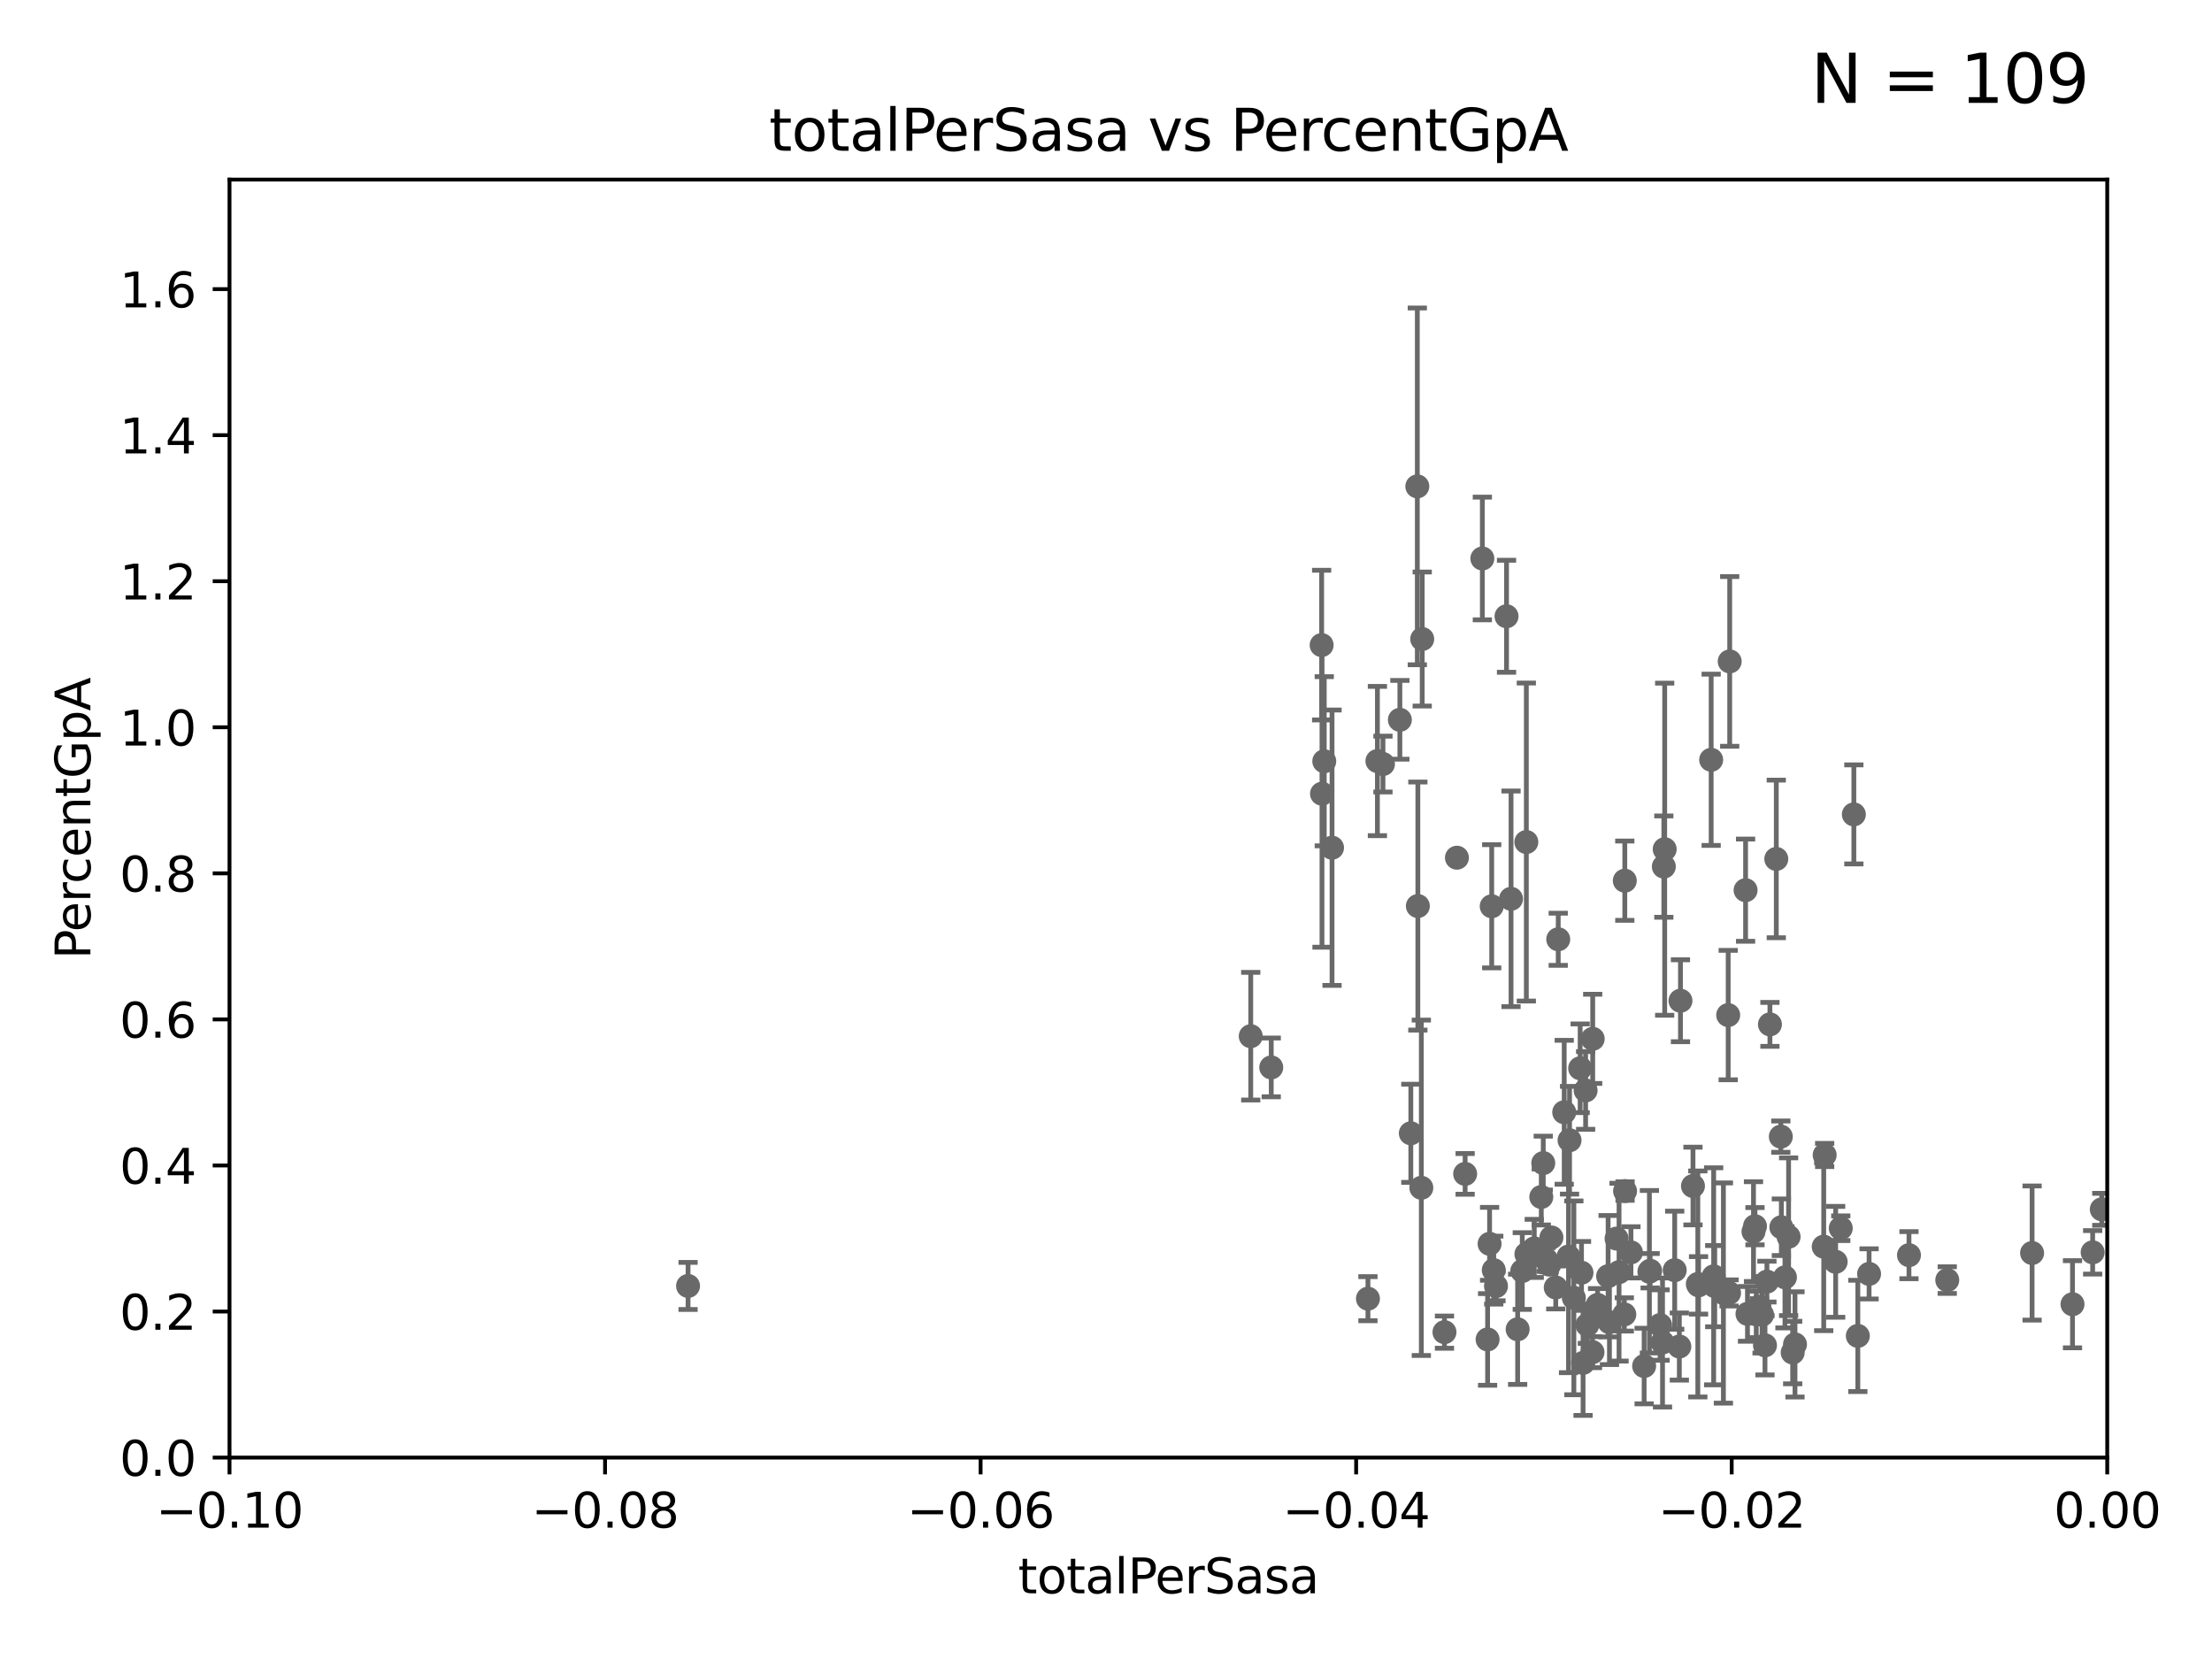 <?xml version="1.0" encoding="utf-8" standalone="no"?>
<!DOCTYPE svg PUBLIC "-//W3C//DTD SVG 1.1//EN"
  "http://www.w3.org/Graphics/SVG/1.1/DTD/svg11.dtd">
<svg xmlns:xlink="http://www.w3.org/1999/xlink" width="460.8pt" height="345.6pt" viewBox="0 0 460.8 345.6" xmlns="http://www.w3.org/2000/svg" version="1.1">
 <defs>
  <style type="text/css">*{stroke-linejoin: round; stroke-linecap: butt}</style>
 </defs>
 <g id="figure_1">
  <g id="patch_1">
   <path d="M 0 345.6 
L 460.8 345.6 
L 460.8 0 
L 0 0 
z
" style="fill: #ffffff"/>
  </g>
  <g id="axes_1">
   <g id="patch_2">
    <path d="M 47.81 303.64 
L 438.975 303.64 
L 438.975 37.411 
L 47.81 37.411 
z
" style="fill: #ffffff"/>
   </g>
   <g id="PathCollection_1">
    <defs>
     <path id="m459a626dd1" d="M 0 1.118 
C 0.297 1.118 0.581 1 0.791 0.791 
C 1 0.581 1.118 0.297 1.118 0 
C 1.118 -0.297 1 -0.581 0.791 -0.791 
C 0.581 -1 0.297 -1.118 0 -1.118 
C -0.297 -1.118 -0.581 -1 -0.791 -0.791 
C -1 -0.581 -1.118 -0.297 -1.118 0 
C -1.118 0.297 -1 0.581 -0.791 0.791 
C -0.581 1 -0.297 1.118 0 1.118 
z
" style="stroke: #696969"/>
    </defs>
    <g clip-path="url(#p2352f8b5ba)">
     <use xlink:href="#m459a626dd1" x="143.335" y="267.887" style="fill: #696969; stroke: #696969"/>
     <use xlink:href="#m459a626dd1" x="314.778" y="187.24" style="fill: #696969; stroke: #696969"/>
     <use xlink:href="#m459a626dd1" x="338.373" y="273.817" style="fill: #696969; stroke: #696969"/>
     <use xlink:href="#m459a626dd1" x="330.313" y="227.157" style="fill: #696969; stroke: #696969"/>
     <use xlink:href="#m459a626dd1" x="329.176" y="222.541" style="fill: #696969; stroke: #696969"/>
     <use xlink:href="#m459a626dd1" x="346.607" y="180.528" style="fill: #696969; stroke: #696969"/>
     <use xlink:href="#m459a626dd1" x="346.336" y="279.665" style="fill: #696969; stroke: #696969"/>
     <use xlink:href="#m459a626dd1" x="329.456" y="265.133" style="fill: #696969; stroke: #696969"/>
     <use xlink:href="#m459a626dd1" x="305.215" y="244.543" style="fill: #696969; stroke: #696969"/>
     <use xlink:href="#m459a626dd1" x="335.28" y="275.444" style="fill: #696969; stroke: #696969"/>
     <use xlink:href="#m459a626dd1" x="311.177" y="264.592" style="fill: #696969; stroke: #696969"/>
     <use xlink:href="#m459a626dd1" x="345.83" y="276.032" style="fill: #696969; stroke: #696969"/>
     <use xlink:href="#m459a626dd1" x="343.601" y="264.922" style="fill: #696969; stroke: #696969"/>
     <use xlink:href="#m459a626dd1" x="352.679" y="247.07" style="fill: #696969; stroke: #696969"/>
     <use xlink:href="#m459a626dd1" x="348.872" y="264.604" style="fill: #696969; stroke: #696969"/>
     <use xlink:href="#m459a626dd1" x="326.966" y="237.535" style="fill: #696969; stroke: #696969"/>
     <use xlink:href="#m459a626dd1" x="322.084" y="262.382" style="fill: #696969; stroke: #696969"/>
     <use xlink:href="#m459a626dd1" x="357.21" y="267.931" style="fill: #696969; stroke: #696969"/>
     <use xlink:href="#m459a626dd1" x="349.837" y="280.507" style="fill: #696969; stroke: #696969"/>
     <use xlink:href="#m459a626dd1" x="336.763" y="258.022" style="fill: #696969; stroke: #696969"/>
     <use xlink:href="#m459a626dd1" x="338.475" y="183.463" style="fill: #696969; stroke: #696969"/>
     <use xlink:href="#m459a626dd1" x="335" y="265.857" style="fill: #696969; stroke: #696969"/>
     <use xlink:href="#m459a626dd1" x="330.678" y="275.993" style="fill: #696969; stroke: #696969"/>
     <use xlink:href="#m459a626dd1" x="331.745" y="281.684" style="fill: #696969; stroke: #696969"/>
     <use xlink:href="#m459a626dd1" x="339.754" y="260.887" style="fill: #696969; stroke: #696969"/>
     <use xlink:href="#m459a626dd1" x="300.91" y="277.51" style="fill: #696969; stroke: #696969"/>
     <use xlink:href="#m459a626dd1" x="293.899" y="236.087" style="fill: #696969; stroke: #696969"/>
     <use xlink:href="#m459a626dd1" x="324.091" y="268.204" style="fill: #696969; stroke: #696969"/>
     <use xlink:href="#m459a626dd1" x="323.189" y="257.791" style="fill: #696969; stroke: #696969"/>
     <use xlink:href="#m459a626dd1" x="329.782" y="283.915" style="fill: #696969; stroke: #696969"/>
     <use xlink:href="#m459a626dd1" x="327.864" y="270.364" style="fill: #696969; stroke: #696969"/>
     <use xlink:href="#m459a626dd1" x="310.308" y="259.109" style="fill: #696969; stroke: #696969"/>
     <use xlink:href="#m459a626dd1" x="317.964" y="175.412" style="fill: #696969; stroke: #696969"/>
     <use xlink:href="#m459a626dd1" x="310.751" y="188.792" style="fill: #696969; stroke: #696969"/>
     <use xlink:href="#m459a626dd1" x="356.986" y="265.881" style="fill: #696969; stroke: #696969"/>
     <use xlink:href="#m459a626dd1" x="324.608" y="195.67" style="fill: #696969; stroke: #696969"/>
     <use xlink:href="#m459a626dd1" x="322.738" y="263.444" style="fill: #696969; stroke: #696969"/>
     <use xlink:href="#m459a626dd1" x="326.754" y="261.758" style="fill: #696969; stroke: #696969"/>
     <use xlink:href="#m459a626dd1" x="350.072" y="208.472" style="fill: #696969; stroke: #696969"/>
     <use xlink:href="#m459a626dd1" x="346.785" y="176.907" style="fill: #696969; stroke: #696969"/>
     <use xlink:href="#m459a626dd1" x="360.196" y="269.341" style="fill: #696969; stroke: #696969"/>
     <use xlink:href="#m459a626dd1" x="325.855" y="231.703" style="fill: #696969; stroke: #696969"/>
     <use xlink:href="#m459a626dd1" x="365.596" y="255.442" style="fill: #696969; stroke: #696969"/>
     <use xlink:href="#m459a626dd1" x="368.708" y="213.398" style="fill: #696969; stroke: #696969"/>
     <use xlink:href="#m459a626dd1" x="383.464" y="255.861" style="fill: #696969; stroke: #696969"/>
     <use xlink:href="#m459a626dd1" x="364.034" y="273.702" style="fill: #696969; stroke: #696969"/>
     <use xlink:href="#m459a626dd1" x="386.191" y="169.654" style="fill: #696969; stroke: #696969"/>
     <use xlink:href="#m459a626dd1" x="380.11" y="240.605" style="fill: #696969; stroke: #696969"/>
     <use xlink:href="#m459a626dd1" x="373.448" y="281.76" style="fill: #696969; stroke: #696969"/>
     <use xlink:href="#m459a626dd1" x="382.403" y="262.862" style="fill: #696969; stroke: #696969"/>
     <use xlink:href="#m459a626dd1" x="367.68" y="280.252" style="fill: #696969; stroke: #696969"/>
     <use xlink:href="#m459a626dd1" x="379.914" y="259.704" style="fill: #696969; stroke: #696969"/>
     <use xlink:href="#m459a626dd1" x="389.364" y="265.375" style="fill: #696969; stroke: #696969"/>
     <use xlink:href="#m459a626dd1" x="363.638" y="185.44" style="fill: #696969; stroke: #696969"/>
     <use xlink:href="#m459a626dd1" x="373.929" y="280.062" style="fill: #696969; stroke: #696969"/>
     <use xlink:href="#m459a626dd1" x="405.649" y="266.665" style="fill: #696969; stroke: #696969"/>
     <use xlink:href="#m459a626dd1" x="397.675" y="261.473" style="fill: #696969; stroke: #696969"/>
     <use xlink:href="#m459a626dd1" x="423.322" y="261.026" style="fill: #696969; stroke: #696969"/>
     <use xlink:href="#m459a626dd1" x="431.741" y="271.695" style="fill: #696969; stroke: #696969"/>
     <use xlink:href="#m459a626dd1" x="435.938" y="260.885" style="fill: #696969; stroke: #696969"/>
     <use xlink:href="#m459a626dd1" x="368.08" y="266.987" style="fill: #696969; stroke: #696969"/>
     <use xlink:href="#m459a626dd1" x="387.021" y="278.294" style="fill: #696969; stroke: #696969"/>
     <use xlink:href="#m459a626dd1" x="365.861" y="273.807" style="fill: #696969; stroke: #696969"/>
     <use xlink:href="#m459a626dd1" x="365.285" y="256.559" style="fill: #696969; stroke: #696969"/>
     <use xlink:href="#m459a626dd1" x="367.072" y="273.883" style="fill: #696969; stroke: #696969"/>
     <use xlink:href="#m459a626dd1" x="319.615" y="260.062" style="fill: #696969; stroke: #696969"/>
     <use xlink:href="#m459a626dd1" x="342.504" y="284.567" style="fill: #696969; stroke: #696969"/>
     <use xlink:href="#m459a626dd1" x="338.53" y="248.122" style="fill: #696969; stroke: #696969"/>
     <use xlink:href="#m459a626dd1" x="360.013" y="211.459" style="fill: #696969; stroke: #696969"/>
     <use xlink:href="#m459a626dd1" x="366.513" y="272.193" style="fill: #696969; stroke: #696969"/>
     <use xlink:href="#m459a626dd1" x="370.033" y="178.932" style="fill: #696969; stroke: #696969"/>
     <use xlink:href="#m459a626dd1" x="331.79" y="216.408" style="fill: #696969; stroke: #696969"/>
     <use xlink:href="#m459a626dd1" x="313.837" y="128.379" style="fill: #696969; stroke: #696969"/>
     <use xlink:href="#m459a626dd1" x="360.328" y="137.784" style="fill: #696969; stroke: #696969"/>
     <use xlink:href="#m459a626dd1" x="370.978" y="236.78" style="fill: #696969; stroke: #696969"/>
     <use xlink:href="#m459a626dd1" x="356.467" y="158.28" style="fill: #696969; stroke: #696969"/>
     <use xlink:href="#m459a626dd1" x="359.018" y="269.36" style="fill: #696969; stroke: #696969"/>
     <use xlink:href="#m459a626dd1" x="343.755" y="264.72" style="fill: #696969; stroke: #696969"/>
     <use xlink:href="#m459a626dd1" x="372.598" y="257.632" style="fill: #696969; stroke: #696969"/>
     <use xlink:href="#m459a626dd1" x="353.688" y="267.476" style="fill: #696969; stroke: #696969"/>
     <use xlink:href="#m459a626dd1" x="371.837" y="266.089" style="fill: #696969; stroke: #696969"/>
     <use xlink:href="#m459a626dd1" x="371.088" y="255.653" style="fill: #696969; stroke: #696969"/>
     <use xlink:href="#m459a626dd1" x="353.84" y="267.765" style="fill: #696969; stroke: #696969"/>
     <use xlink:href="#m459a626dd1" x="332.809" y="271.833" style="fill: #696969; stroke: #696969"/>
     <use xlink:href="#m459a626dd1" x="337.278" y="265.011" style="fill: #696969; stroke: #696969"/>
     <use xlink:href="#m459a626dd1" x="321.489" y="242.295" style="fill: #696969; stroke: #696969"/>
     <use xlink:href="#m459a626dd1" x="303.503" y="178.676" style="fill: #696969; stroke: #696969"/>
     <use xlink:href="#m459a626dd1" x="321.079" y="249.355" style="fill: #696969; stroke: #696969"/>
     <use xlink:href="#m459a626dd1" x="296.089" y="247.439" style="fill: #696969; stroke: #696969"/>
     <use xlink:href="#m459a626dd1" x="309.895" y="279.03" style="fill: #696969; stroke: #696969"/>
     <use xlink:href="#m459a626dd1" x="316.153" y="276.916" style="fill: #696969; stroke: #696969"/>
     <use xlink:href="#m459a626dd1" x="264.824" y="222.361" style="fill: #696969; stroke: #696969"/>
     <use xlink:href="#m459a626dd1" x="277.487" y="176.593" style="fill: #696969; stroke: #696969"/>
     <use xlink:href="#m459a626dd1" x="308.801" y="116.343" style="fill: #696969; stroke: #696969"/>
     <use xlink:href="#m459a626dd1" x="286.939" y="158.536" style="fill: #696969; stroke: #696969"/>
     <use xlink:href="#m459a626dd1" x="291.618" y="149.949" style="fill: #696969; stroke: #696969"/>
     <use xlink:href="#m459a626dd1" x="317.118" y="264.777" style="fill: #696969; stroke: #696969"/>
     <use xlink:href="#m459a626dd1" x="295.366" y="188.745" style="fill: #696969; stroke: #696969"/>
     <use xlink:href="#m459a626dd1" x="260.552" y="215.856" style="fill: #696969; stroke: #696969"/>
     <use xlink:href="#m459a626dd1" x="311.642" y="267.923" style="fill: #696969; stroke: #696969"/>
     <use xlink:href="#m459a626dd1" x="296.273" y="133.12" style="fill: #696969; stroke: #696969"/>
     <use xlink:href="#m459a626dd1" x="295.254" y="101.32" style="fill: #696969; stroke: #696969"/>
     <use xlink:href="#m459a626dd1" x="275.394" y="165.344" style="fill: #696969; stroke: #696969"/>
     <use xlink:href="#m459a626dd1" x="275.869" y="158.583" style="fill: #696969; stroke: #696969"/>
     <use xlink:href="#m459a626dd1" x="275.322" y="134.383" style="fill: #696969; stroke: #696969"/>
     <use xlink:href="#m459a626dd1" x="288.097" y="159.169" style="fill: #696969; stroke: #696969"/>
     <use xlink:href="#m459a626dd1" x="317.977" y="261.263" style="fill: #696969; stroke: #696969"/>
     <use xlink:href="#m459a626dd1" x="437.841" y="251.924" style="fill: #696969; stroke: #696969"/>
     <use xlink:href="#m459a626dd1" x="284.968" y="270.538" style="fill: #696969; stroke: #696969"/>
    </g>
   </g>
   <g id="matplotlib.axis_1">
    <g id="xtick_1">
     <g id="line2d_1">
      <defs>
       <path id="m6c12e1501f" d="M 0 0 
L 0 3.5 
" style="stroke: #000000; stroke-width: 0.8"/>
      </defs>
      <g>
       <use xlink:href="#m6c12e1501f" x="47.81" y="303.64" style="stroke: #000000; stroke-width: 0.8"/>
      </g>
     </g>
     <g id="text_1">
      <!-- −0.10 -->
      <g transform="translate(32.487 318.238)scale(0.1 -0.1)">
       <defs>
        <path id="DejaVuSans-2212" d="M 678 2272 
L 4684 2272 
L 4684 1741 
L 678 1741 
L 678 2272 
z
" transform="scale(0.016)"/>
        <path id="DejaVuSans-30" d="M 2034 4250 
Q 1547 4250 1301 3770 
Q 1056 3291 1056 2328 
Q 1056 1369 1301 889 
Q 1547 409 2034 409 
Q 2525 409 2770 889 
Q 3016 1369 3016 2328 
Q 3016 3291 2770 3770 
Q 2525 4250 2034 4250 
z
M 2034 4750 
Q 2819 4750 3233 4129 
Q 3647 3509 3647 2328 
Q 3647 1150 3233 529 
Q 2819 -91 2034 -91 
Q 1250 -91 836 529 
Q 422 1150 422 2328 
Q 422 3509 836 4129 
Q 1250 4750 2034 4750 
z
" transform="scale(0.016)"/>
        <path id="DejaVuSans-2e" d="M 684 794 
L 1344 794 
L 1344 0 
L 684 0 
L 684 794 
z
" transform="scale(0.016)"/>
        <path id="DejaVuSans-31" d="M 794 531 
L 1825 531 
L 1825 4091 
L 703 3866 
L 703 4441 
L 1819 4666 
L 2450 4666 
L 2450 531 
L 3481 531 
L 3481 0 
L 794 0 
L 794 531 
z
" transform="scale(0.016)"/>
       </defs>
       <use xlink:href="#DejaVuSans-2212"/>
       <use xlink:href="#DejaVuSans-30" x="83.789"/>
       <use xlink:href="#DejaVuSans-2e" x="147.412"/>
       <use xlink:href="#DejaVuSans-31" x="179.199"/>
       <use xlink:href="#DejaVuSans-30" x="242.822"/>
      </g>
     </g>
    </g>
    <g id="xtick_2">
     <g id="line2d_2">
      <g>
       <use xlink:href="#m6c12e1501f" x="126.043" y="303.64" style="stroke: #000000; stroke-width: 0.8"/>
      </g>
     </g>
     <g id="text_2">
      <!-- −0.08 -->
      <g transform="translate(110.72 318.238)scale(0.1 -0.1)">
       <defs>
        <path id="DejaVuSans-38" d="M 2034 2216 
Q 1584 2216 1326 1975 
Q 1069 1734 1069 1313 
Q 1069 891 1326 650 
Q 1584 409 2034 409 
Q 2484 409 2743 651 
Q 3003 894 3003 1313 
Q 3003 1734 2745 1975 
Q 2488 2216 2034 2216 
z
M 1403 2484 
Q 997 2584 770 2862 
Q 544 3141 544 3541 
Q 544 4100 942 4425 
Q 1341 4750 2034 4750 
Q 2731 4750 3128 4425 
Q 3525 4100 3525 3541 
Q 3525 3141 3298 2862 
Q 3072 2584 2669 2484 
Q 3125 2378 3379 2068 
Q 3634 1759 3634 1313 
Q 3634 634 3220 271 
Q 2806 -91 2034 -91 
Q 1263 -91 848 271 
Q 434 634 434 1313 
Q 434 1759 690 2068 
Q 947 2378 1403 2484 
z
M 1172 3481 
Q 1172 3119 1398 2916 
Q 1625 2713 2034 2713 
Q 2441 2713 2670 2916 
Q 2900 3119 2900 3481 
Q 2900 3844 2670 4047 
Q 2441 4250 2034 4250 
Q 1625 4250 1398 4047 
Q 1172 3844 1172 3481 
z
" transform="scale(0.016)"/>
       </defs>
       <use xlink:href="#DejaVuSans-2212"/>
       <use xlink:href="#DejaVuSans-30" x="83.789"/>
       <use xlink:href="#DejaVuSans-2e" x="147.412"/>
       <use xlink:href="#DejaVuSans-30" x="179.199"/>
       <use xlink:href="#DejaVuSans-38" x="242.822"/>
      </g>
     </g>
    </g>
    <g id="xtick_3">
     <g id="line2d_3">
      <g>
       <use xlink:href="#m6c12e1501f" x="204.276" y="303.64" style="stroke: #000000; stroke-width: 0.8"/>
      </g>
     </g>
     <g id="text_3">
      <!-- −0.06 -->
      <g transform="translate(188.953 318.238)scale(0.1 -0.1)">
       <defs>
        <path id="DejaVuSans-36" d="M 2113 2584 
Q 1688 2584 1439 2293 
Q 1191 2003 1191 1497 
Q 1191 994 1439 701 
Q 1688 409 2113 409 
Q 2538 409 2786 701 
Q 3034 994 3034 1497 
Q 3034 2003 2786 2293 
Q 2538 2584 2113 2584 
z
M 3366 4563 
L 3366 3988 
Q 3128 4100 2886 4159 
Q 2644 4219 2406 4219 
Q 1781 4219 1451 3797 
Q 1122 3375 1075 2522 
Q 1259 2794 1537 2939 
Q 1816 3084 2150 3084 
Q 2853 3084 3261 2657 
Q 3669 2231 3669 1497 
Q 3669 778 3244 343 
Q 2819 -91 2113 -91 
Q 1303 -91 875 529 
Q 447 1150 447 2328 
Q 447 3434 972 4092 
Q 1497 4750 2381 4750 
Q 2619 4750 2861 4703 
Q 3103 4656 3366 4563 
z
" transform="scale(0.016)"/>
       </defs>
       <use xlink:href="#DejaVuSans-2212"/>
       <use xlink:href="#DejaVuSans-30" x="83.789"/>
       <use xlink:href="#DejaVuSans-2e" x="147.412"/>
       <use xlink:href="#DejaVuSans-30" x="179.199"/>
       <use xlink:href="#DejaVuSans-36" x="242.822"/>
      </g>
     </g>
    </g>
    <g id="xtick_4">
     <g id="line2d_4">
      <g>
       <use xlink:href="#m6c12e1501f" x="282.509" y="303.64" style="stroke: #000000; stroke-width: 0.8"/>
      </g>
     </g>
     <g id="text_4">
      <!-- −0.04 -->
      <g transform="translate(267.186 318.238)scale(0.1 -0.1)">
       <defs>
        <path id="DejaVuSans-34" d="M 2419 4116 
L 825 1625 
L 2419 1625 
L 2419 4116 
z
M 2253 4666 
L 3047 4666 
L 3047 1625 
L 3713 1625 
L 3713 1100 
L 3047 1100 
L 3047 0 
L 2419 0 
L 2419 1100 
L 313 1100 
L 313 1709 
L 2253 4666 
z
" transform="scale(0.016)"/>
       </defs>
       <use xlink:href="#DejaVuSans-2212"/>
       <use xlink:href="#DejaVuSans-30" x="83.789"/>
       <use xlink:href="#DejaVuSans-2e" x="147.412"/>
       <use xlink:href="#DejaVuSans-30" x="179.199"/>
       <use xlink:href="#DejaVuSans-34" x="242.822"/>
      </g>
     </g>
    </g>
    <g id="xtick_5">
     <g id="line2d_5">
      <g>
       <use xlink:href="#m6c12e1501f" x="360.742" y="303.64" style="stroke: #000000; stroke-width: 0.8"/>
      </g>
     </g>
     <g id="text_5">
      <!-- −0.02 -->
      <g transform="translate(345.419 318.238)scale(0.1 -0.1)">
       <defs>
        <path id="DejaVuSans-32" d="M 1228 531 
L 3431 531 
L 3431 0 
L 469 0 
L 469 531 
Q 828 903 1448 1529 
Q 2069 2156 2228 2338 
Q 2531 2678 2651 2914 
Q 2772 3150 2772 3378 
Q 2772 3750 2511 3984 
Q 2250 4219 1831 4219 
Q 1534 4219 1204 4116 
Q 875 4013 500 3803 
L 500 4441 
Q 881 4594 1212 4672 
Q 1544 4750 1819 4750 
Q 2544 4750 2975 4387 
Q 3406 4025 3406 3419 
Q 3406 3131 3298 2873 
Q 3191 2616 2906 2266 
Q 2828 2175 2409 1742 
Q 1991 1309 1228 531 
z
" transform="scale(0.016)"/>
       </defs>
       <use xlink:href="#DejaVuSans-2212"/>
       <use xlink:href="#DejaVuSans-30" x="83.789"/>
       <use xlink:href="#DejaVuSans-2e" x="147.412"/>
       <use xlink:href="#DejaVuSans-30" x="179.199"/>
       <use xlink:href="#DejaVuSans-32" x="242.822"/>
      </g>
     </g>
    </g>
    <g id="xtick_6">
     <g id="line2d_6">
      <g>
       <use xlink:href="#m6c12e1501f" x="438.975" y="303.64" style="stroke: #000000; stroke-width: 0.8"/>
      </g>
     </g>
     <g id="text_6">
      <!-- 0.00 -->
      <g transform="translate(427.842 318.238)scale(0.1 -0.1)">
       <use xlink:href="#DejaVuSans-30"/>
       <use xlink:href="#DejaVuSans-2e" x="63.623"/>
       <use xlink:href="#DejaVuSans-30" x="95.41"/>
       <use xlink:href="#DejaVuSans-30" x="159.033"/>
      </g>
     </g>
    </g>
    <g id="text_7">
     <!-- totalPerSasa -->
     <g transform="translate(212.087 331.917)scale(0.1 -0.1)">
      <defs>
       <path id="DejaVuSans-74" d="M 1172 4494 
L 1172 3500 
L 2356 3500 
L 2356 3053 
L 1172 3053 
L 1172 1153 
Q 1172 725 1289 603 
Q 1406 481 1766 481 
L 2356 481 
L 2356 0 
L 1766 0 
Q 1100 0 847 248 
Q 594 497 594 1153 
L 594 3053 
L 172 3053 
L 172 3500 
L 594 3500 
L 594 4494 
L 1172 4494 
z
" transform="scale(0.016)"/>
       <path id="DejaVuSans-6f" d="M 1959 3097 
Q 1497 3097 1228 2736 
Q 959 2375 959 1747 
Q 959 1119 1226 758 
Q 1494 397 1959 397 
Q 2419 397 2687 759 
Q 2956 1122 2956 1747 
Q 2956 2369 2687 2733 
Q 2419 3097 1959 3097 
z
M 1959 3584 
Q 2709 3584 3137 3096 
Q 3566 2609 3566 1747 
Q 3566 888 3137 398 
Q 2709 -91 1959 -91 
Q 1206 -91 779 398 
Q 353 888 353 1747 
Q 353 2609 779 3096 
Q 1206 3584 1959 3584 
z
" transform="scale(0.016)"/>
       <path id="DejaVuSans-61" d="M 2194 1759 
Q 1497 1759 1228 1600 
Q 959 1441 959 1056 
Q 959 750 1161 570 
Q 1363 391 1709 391 
Q 2188 391 2477 730 
Q 2766 1069 2766 1631 
L 2766 1759 
L 2194 1759 
z
M 3341 1997 
L 3341 0 
L 2766 0 
L 2766 531 
Q 2569 213 2275 61 
Q 1981 -91 1556 -91 
Q 1019 -91 701 211 
Q 384 513 384 1019 
Q 384 1609 779 1909 
Q 1175 2209 1959 2209 
L 2766 2209 
L 2766 2266 
Q 2766 2663 2505 2880 
Q 2244 3097 1772 3097 
Q 1472 3097 1187 3025 
Q 903 2953 641 2809 
L 641 3341 
Q 956 3463 1253 3523 
Q 1550 3584 1831 3584 
Q 2591 3584 2966 3190 
Q 3341 2797 3341 1997 
z
" transform="scale(0.016)"/>
       <path id="DejaVuSans-6c" d="M 603 4863 
L 1178 4863 
L 1178 0 
L 603 0 
L 603 4863 
z
" transform="scale(0.016)"/>
       <path id="DejaVuSans-50" d="M 1259 4147 
L 1259 2394 
L 2053 2394 
Q 2494 2394 2734 2622 
Q 2975 2850 2975 3272 
Q 2975 3691 2734 3919 
Q 2494 4147 2053 4147 
L 1259 4147 
z
M 628 4666 
L 2053 4666 
Q 2838 4666 3239 4311 
Q 3641 3956 3641 3272 
Q 3641 2581 3239 2228 
Q 2838 1875 2053 1875 
L 1259 1875 
L 1259 0 
L 628 0 
L 628 4666 
z
" transform="scale(0.016)"/>
       <path id="DejaVuSans-65" d="M 3597 1894 
L 3597 1613 
L 953 1613 
Q 991 1019 1311 708 
Q 1631 397 2203 397 
Q 2534 397 2845 478 
Q 3156 559 3463 722 
L 3463 178 
Q 3153 47 2828 -22 
Q 2503 -91 2169 -91 
Q 1331 -91 842 396 
Q 353 884 353 1716 
Q 353 2575 817 3079 
Q 1281 3584 2069 3584 
Q 2775 3584 3186 3129 
Q 3597 2675 3597 1894 
z
M 3022 2063 
Q 3016 2534 2758 2815 
Q 2500 3097 2075 3097 
Q 1594 3097 1305 2825 
Q 1016 2553 972 2059 
L 3022 2063 
z
" transform="scale(0.016)"/>
       <path id="DejaVuSans-72" d="M 2631 2963 
Q 2534 3019 2420 3045 
Q 2306 3072 2169 3072 
Q 1681 3072 1420 2755 
Q 1159 2438 1159 1844 
L 1159 0 
L 581 0 
L 581 3500 
L 1159 3500 
L 1159 2956 
Q 1341 3275 1631 3429 
Q 1922 3584 2338 3584 
Q 2397 3584 2469 3576 
Q 2541 3569 2628 3553 
L 2631 2963 
z
" transform="scale(0.016)"/>
       <path id="DejaVuSans-53" d="M 3425 4513 
L 3425 3897 
Q 3066 4069 2747 4153 
Q 2428 4238 2131 4238 
Q 1616 4238 1336 4038 
Q 1056 3838 1056 3469 
Q 1056 3159 1242 3001 
Q 1428 2844 1947 2747 
L 2328 2669 
Q 3034 2534 3370 2195 
Q 3706 1856 3706 1288 
Q 3706 609 3251 259 
Q 2797 -91 1919 -91 
Q 1588 -91 1214 -16 
Q 841 59 441 206 
L 441 856 
Q 825 641 1194 531 
Q 1563 422 1919 422 
Q 2459 422 2753 634 
Q 3047 847 3047 1241 
Q 3047 1584 2836 1778 
Q 2625 1972 2144 2069 
L 1759 2144 
Q 1053 2284 737 2584 
Q 422 2884 422 3419 
Q 422 4038 858 4394 
Q 1294 4750 2059 4750 
Q 2388 4750 2728 4690 
Q 3069 4631 3425 4513 
z
" transform="scale(0.016)"/>
       <path id="DejaVuSans-73" d="M 2834 3397 
L 2834 2853 
Q 2591 2978 2328 3040 
Q 2066 3103 1784 3103 
Q 1356 3103 1142 2972 
Q 928 2841 928 2578 
Q 928 2378 1081 2264 
Q 1234 2150 1697 2047 
L 1894 2003 
Q 2506 1872 2764 1633 
Q 3022 1394 3022 966 
Q 3022 478 2636 193 
Q 2250 -91 1575 -91 
Q 1294 -91 989 -36 
Q 684 19 347 128 
L 347 722 
Q 666 556 975 473 
Q 1284 391 1588 391 
Q 1994 391 2212 530 
Q 2431 669 2431 922 
Q 2431 1156 2273 1281 
Q 2116 1406 1581 1522 
L 1381 1569 
Q 847 1681 609 1914 
Q 372 2147 372 2553 
Q 372 3047 722 3315 
Q 1072 3584 1716 3584 
Q 2034 3584 2315 3537 
Q 2597 3491 2834 3397 
z
" transform="scale(0.016)"/>
      </defs>
      <use xlink:href="#DejaVuSans-74"/>
      <use xlink:href="#DejaVuSans-6f" x="39.209"/>
      <use xlink:href="#DejaVuSans-74" x="100.391"/>
      <use xlink:href="#DejaVuSans-61" x="139.6"/>
      <use xlink:href="#DejaVuSans-6c" x="200.879"/>
      <use xlink:href="#DejaVuSans-50" x="228.662"/>
      <use xlink:href="#DejaVuSans-65" x="285.34"/>
      <use xlink:href="#DejaVuSans-72" x="346.863"/>
      <use xlink:href="#DejaVuSans-53" x="387.977"/>
      <use xlink:href="#DejaVuSans-61" x="451.453"/>
      <use xlink:href="#DejaVuSans-73" x="512.732"/>
      <use xlink:href="#DejaVuSans-61" x="564.832"/>
     </g>
    </g>
   </g>
   <g id="matplotlib.axis_2">
    <g id="ytick_1">
     <g id="line2d_7">
      <defs>
       <path id="md7bbdf4204" d="M 0 0 
L -3.5 0 
" style="stroke: #000000; stroke-width: 0.8"/>
      </defs>
      <g>
       <use xlink:href="#md7bbdf4204" x="47.81" y="303.64" style="stroke: #000000; stroke-width: 0.8"/>
      </g>
     </g>
     <g id="text_8">
      <!-- 0.0 -->
      <g transform="translate(24.907 307.439)scale(0.1 -0.1)">
       <use xlink:href="#DejaVuSans-30"/>
       <use xlink:href="#DejaVuSans-2e" x="63.623"/>
       <use xlink:href="#DejaVuSans-30" x="95.41"/>
      </g>
     </g>
    </g>
    <g id="ytick_2">
     <g id="line2d_8">
      <g>
       <use xlink:href="#md7bbdf4204" x="47.81" y="273.214" style="stroke: #000000; stroke-width: 0.8"/>
      </g>
     </g>
     <g id="text_9">
      <!-- 0.2 -->
      <g transform="translate(24.907 277.013)scale(0.1 -0.1)">
       <use xlink:href="#DejaVuSans-30"/>
       <use xlink:href="#DejaVuSans-2e" x="63.623"/>
       <use xlink:href="#DejaVuSans-32" x="95.41"/>
      </g>
     </g>
    </g>
    <g id="ytick_3">
     <g id="line2d_9">
      <g>
       <use xlink:href="#md7bbdf4204" x="47.81" y="242.788" style="stroke: #000000; stroke-width: 0.8"/>
      </g>
     </g>
     <g id="text_10">
      <!-- 0.4 -->
      <g transform="translate(24.907 246.587)scale(0.1 -0.1)">
       <use xlink:href="#DejaVuSans-30"/>
       <use xlink:href="#DejaVuSans-2e" x="63.623"/>
       <use xlink:href="#DejaVuSans-34" x="95.41"/>
      </g>
     </g>
    </g>
    <g id="ytick_4">
     <g id="line2d_10">
      <g>
       <use xlink:href="#md7bbdf4204" x="47.81" y="212.362" style="stroke: #000000; stroke-width: 0.8"/>
      </g>
     </g>
     <g id="text_11">
      <!-- 0.6 -->
      <g transform="translate(24.907 216.161)scale(0.1 -0.1)">
       <use xlink:href="#DejaVuSans-30"/>
       <use xlink:href="#DejaVuSans-2e" x="63.623"/>
       <use xlink:href="#DejaVuSans-36" x="95.41"/>
      </g>
     </g>
    </g>
    <g id="ytick_5">
     <g id="line2d_11">
      <g>
       <use xlink:href="#md7bbdf4204" x="47.81" y="181.935" style="stroke: #000000; stroke-width: 0.8"/>
      </g>
     </g>
     <g id="text_12">
      <!-- 0.8 -->
      <g transform="translate(24.907 185.735)scale(0.1 -0.1)">
       <use xlink:href="#DejaVuSans-30"/>
       <use xlink:href="#DejaVuSans-2e" x="63.623"/>
       <use xlink:href="#DejaVuSans-38" x="95.41"/>
      </g>
     </g>
    </g>
    <g id="ytick_6">
     <g id="line2d_12">
      <g>
       <use xlink:href="#md7bbdf4204" x="47.81" y="151.509" style="stroke: #000000; stroke-width: 0.8"/>
      </g>
     </g>
     <g id="text_13">
      <!-- 1.0 -->
      <g transform="translate(24.907 155.308)scale(0.1 -0.1)">
       <use xlink:href="#DejaVuSans-31"/>
       <use xlink:href="#DejaVuSans-2e" x="63.623"/>
       <use xlink:href="#DejaVuSans-30" x="95.41"/>
      </g>
     </g>
    </g>
    <g id="ytick_7">
     <g id="line2d_13">
      <g>
       <use xlink:href="#md7bbdf4204" x="47.81" y="121.083" style="stroke: #000000; stroke-width: 0.8"/>
      </g>
     </g>
     <g id="text_14">
      <!-- 1.2 -->
      <g transform="translate(24.907 124.882)scale(0.1 -0.1)">
       <use xlink:href="#DejaVuSans-31"/>
       <use xlink:href="#DejaVuSans-2e" x="63.623"/>
       <use xlink:href="#DejaVuSans-32" x="95.41"/>
      </g>
     </g>
    </g>
    <g id="ytick_8">
     <g id="line2d_14">
      <g>
       <use xlink:href="#md7bbdf4204" x="47.81" y="90.657" style="stroke: #000000; stroke-width: 0.8"/>
      </g>
     </g>
     <g id="text_15">
      <!-- 1.4 -->
      <g transform="translate(24.907 94.456)scale(0.1 -0.1)">
       <use xlink:href="#DejaVuSans-31"/>
       <use xlink:href="#DejaVuSans-2e" x="63.623"/>
       <use xlink:href="#DejaVuSans-34" x="95.41"/>
      </g>
     </g>
    </g>
    <g id="ytick_9">
     <g id="line2d_15">
      <g>
       <use xlink:href="#md7bbdf4204" x="47.81" y="60.231" style="stroke: #000000; stroke-width: 0.8"/>
      </g>
     </g>
     <g id="text_16">
      <!-- 1.6 -->
      <g transform="translate(24.907 64.03)scale(0.1 -0.1)">
       <use xlink:href="#DejaVuSans-31"/>
       <use xlink:href="#DejaVuSans-2e" x="63.623"/>
       <use xlink:href="#DejaVuSans-36" x="95.41"/>
      </g>
     </g>
    </g>
    <g id="text_17">
     <!-- PercentGpA -->
     <g transform="translate(18.827 199.802)rotate(-90)scale(0.1 -0.1)">
      <defs>
       <path id="DejaVuSans-63" d="M 3122 3366 
L 3122 2828 
Q 2878 2963 2633 3030 
Q 2388 3097 2138 3097 
Q 1578 3097 1268 2742 
Q 959 2388 959 1747 
Q 959 1106 1268 751 
Q 1578 397 2138 397 
Q 2388 397 2633 464 
Q 2878 531 3122 666 
L 3122 134 
Q 2881 22 2623 -34 
Q 2366 -91 2075 -91 
Q 1284 -91 818 406 
Q 353 903 353 1747 
Q 353 2603 823 3093 
Q 1294 3584 2113 3584 
Q 2378 3584 2631 3529 
Q 2884 3475 3122 3366 
z
" transform="scale(0.016)"/>
       <path id="DejaVuSans-6e" d="M 3513 2113 
L 3513 0 
L 2938 0 
L 2938 2094 
Q 2938 2591 2744 2837 
Q 2550 3084 2163 3084 
Q 1697 3084 1428 2787 
Q 1159 2491 1159 1978 
L 1159 0 
L 581 0 
L 581 3500 
L 1159 3500 
L 1159 2956 
Q 1366 3272 1645 3428 
Q 1925 3584 2291 3584 
Q 2894 3584 3203 3211 
Q 3513 2838 3513 2113 
z
" transform="scale(0.016)"/>
       <path id="DejaVuSans-47" d="M 3809 666 
L 3809 1919 
L 2778 1919 
L 2778 2438 
L 4434 2438 
L 4434 434 
Q 4069 175 3628 42 
Q 3188 -91 2688 -91 
Q 1594 -91 976 548 
Q 359 1188 359 2328 
Q 359 3472 976 4111 
Q 1594 4750 2688 4750 
Q 3144 4750 3555 4637 
Q 3966 4525 4313 4306 
L 4313 3634 
Q 3963 3931 3569 4081 
Q 3175 4231 2741 4231 
Q 1884 4231 1454 3753 
Q 1025 3275 1025 2328 
Q 1025 1384 1454 906 
Q 1884 428 2741 428 
Q 3075 428 3337 486 
Q 3600 544 3809 666 
z
" transform="scale(0.016)"/>
       <path id="DejaVuSans-70" d="M 1159 525 
L 1159 -1331 
L 581 -1331 
L 581 3500 
L 1159 3500 
L 1159 2969 
Q 1341 3281 1617 3432 
Q 1894 3584 2278 3584 
Q 2916 3584 3314 3078 
Q 3713 2572 3713 1747 
Q 3713 922 3314 415 
Q 2916 -91 2278 -91 
Q 1894 -91 1617 61 
Q 1341 213 1159 525 
z
M 3116 1747 
Q 3116 2381 2855 2742 
Q 2594 3103 2138 3103 
Q 1681 3103 1420 2742 
Q 1159 2381 1159 1747 
Q 1159 1113 1420 752 
Q 1681 391 2138 391 
Q 2594 391 2855 752 
Q 3116 1113 3116 1747 
z
" transform="scale(0.016)"/>
       <path id="DejaVuSans-41" d="M 2188 4044 
L 1331 1722 
L 3047 1722 
L 2188 4044 
z
M 1831 4666 
L 2547 4666 
L 4325 0 
L 3669 0 
L 3244 1197 
L 1141 1197 
L 716 0 
L 50 0 
L 1831 4666 
z
" transform="scale(0.016)"/>
      </defs>
      <use xlink:href="#DejaVuSans-50"/>
      <use xlink:href="#DejaVuSans-65" x="56.678"/>
      <use xlink:href="#DejaVuSans-72" x="118.201"/>
      <use xlink:href="#DejaVuSans-63" x="157.064"/>
      <use xlink:href="#DejaVuSans-65" x="212.045"/>
      <use xlink:href="#DejaVuSans-6e" x="273.568"/>
      <use xlink:href="#DejaVuSans-74" x="336.947"/>
      <use xlink:href="#DejaVuSans-47" x="376.156"/>
      <use xlink:href="#DejaVuSans-70" x="453.646"/>
      <use xlink:href="#DejaVuSans-41" x="517.123"/>
     </g>
    </g>
   </g>
   <g id="LineCollection_1">
    <path d="M 143.335 272.79 
L 143.335 262.985 
" clip-path="url(#p2352f8b5ba)" style="fill: none; stroke: #696969"/>
    <path d="M 314.778 209.699 
L 314.778 164.781 
" clip-path="url(#p2352f8b5ba)" style="fill: none; stroke: #696969"/>
    <path d="M 338.373 277.282 
L 338.373 270.352 
" clip-path="url(#p2352f8b5ba)" style="fill: none; stroke: #696969"/>
    <path d="M 330.313 235.252 
L 330.313 219.062 
" clip-path="url(#p2352f8b5ba)" style="fill: none; stroke: #696969"/>
    <path d="M 329.176 231.786 
L 329.176 213.297 
" clip-path="url(#p2352f8b5ba)" style="fill: none; stroke: #696969"/>
    <path d="M 346.607 191.081 
L 346.607 169.975 
" clip-path="url(#p2352f8b5ba)" style="fill: none; stroke: #696969"/>
    <path d="M 346.336 293.104 
L 346.336 266.226 
" clip-path="url(#p2352f8b5ba)" style="fill: none; stroke: #696969"/>
    <path d="M 329.456 271.649 
L 329.456 258.618 
" clip-path="url(#p2352f8b5ba)" style="fill: none; stroke: #696969"/>
    <path d="M 305.215 248.782 
L 305.215 240.304 
" clip-path="url(#p2352f8b5ba)" style="fill: none; stroke: #696969"/>
    <path d="M 335.28 284.267 
L 335.28 266.62 
" clip-path="url(#p2352f8b5ba)" style="fill: none; stroke: #696969"/>
    <path d="M 311.177 271.668 
L 311.177 257.516 
" clip-path="url(#p2352f8b5ba)" style="fill: none; stroke: #696969"/>
    <path d="M 345.83 283.366 
L 345.83 268.698 
" clip-path="url(#p2352f8b5ba)" style="fill: none; stroke: #696969"/>
    <path d="M 343.601 281.841 
L 343.601 248.004 
" clip-path="url(#p2352f8b5ba)" style="fill: none; stroke: #696969"/>
    <path d="M 352.679 255.164 
L 352.679 238.976 
" clip-path="url(#p2352f8b5ba)" style="fill: none; stroke: #696969"/>
    <path d="M 348.872 276.896 
L 348.872 252.311 
" clip-path="url(#p2352f8b5ba)" style="fill: none; stroke: #696969"/>
    <path d="M 326.966 248.756 
L 326.966 226.314 
" clip-path="url(#p2352f8b5ba)" style="fill: none; stroke: #696969"/>
    <path d="M 322.084 264.854 
L 322.084 259.909 
" clip-path="url(#p2352f8b5ba)" style="fill: none; stroke: #696969"/>
    <path d="M 357.21 276.388 
L 357.21 259.474 
" clip-path="url(#p2352f8b5ba)" style="fill: none; stroke: #696969"/>
    <path d="M 349.837 287.502 
L 349.837 273.513 
" clip-path="url(#p2352f8b5ba)" style="fill: none; stroke: #696969"/>
    <path d="M 336.763 258.557 
L 336.763 257.488 
" clip-path="url(#p2352f8b5ba)" style="fill: none; stroke: #696969"/>
    <path d="M 338.475 191.723 
L 338.475 175.204 
" clip-path="url(#p2352f8b5ba)" style="fill: none; stroke: #696969"/>
    <path d="M 335 278.505 
L 335 253.209 
" clip-path="url(#p2352f8b5ba)" style="fill: none; stroke: #696969"/>
    <path d="M 330.678 279.847 
L 330.678 272.138 
" clip-path="url(#p2352f8b5ba)" style="fill: none; stroke: #696969"/>
    <path d="M 331.745 284.913 
L 331.745 278.454 
" clip-path="url(#p2352f8b5ba)" style="fill: none; stroke: #696969"/>
    <path d="M 339.754 266.228 
L 339.754 255.545 
" clip-path="url(#p2352f8b5ba)" style="fill: none; stroke: #696969"/>
    <path d="M 300.91 280.867 
L 300.91 274.153 
" clip-path="url(#p2352f8b5ba)" style="fill: none; stroke: #696969"/>
    <path d="M 293.899 246.314 
L 293.899 225.861 
" clip-path="url(#p2352f8b5ba)" style="fill: none; stroke: #696969"/>
    <path d="M 324.091 272.676 
L 324.091 263.732 
" clip-path="url(#p2352f8b5ba)" style="fill: none; stroke: #696969"/>
    <path d="M 323.189 258.503 
L 323.189 257.079 
" clip-path="url(#p2352f8b5ba)" style="fill: none; stroke: #696969"/>
    <path d="M 329.782 294.853 
L 329.782 272.976 
" clip-path="url(#p2352f8b5ba)" style="fill: none; stroke: #696969"/>
    <path d="M 327.864 290.551 
L 327.864 250.176 
" clip-path="url(#p2352f8b5ba)" style="fill: none; stroke: #696969"/>
    <path d="M 310.308 266.702 
L 310.308 251.515 
" clip-path="url(#p2352f8b5ba)" style="fill: none; stroke: #696969"/>
    <path d="M 317.964 208.531 
L 317.964 142.292 
" clip-path="url(#p2352f8b5ba)" style="fill: none; stroke: #696969"/>
    <path d="M 310.751 201.627 
L 310.751 175.958 
" clip-path="url(#p2352f8b5ba)" style="fill: none; stroke: #696969"/>
    <path d="M 356.986 288.487 
L 356.986 243.274 
" clip-path="url(#p2352f8b5ba)" style="fill: none; stroke: #696969"/>
    <path d="M 324.608 201.1 
L 324.608 190.24 
" clip-path="url(#p2352f8b5ba)" style="fill: none; stroke: #696969"/>
    <path d="M 322.738 264.95 
L 322.738 261.937 
" clip-path="url(#p2352f8b5ba)" style="fill: none; stroke: #696969"/>
    <path d="M 326.754 285.953 
L 326.754 237.562 
" clip-path="url(#p2352f8b5ba)" style="fill: none; stroke: #696969"/>
    <path d="M 350.072 217.005 
L 350.072 199.938 
" clip-path="url(#p2352f8b5ba)" style="fill: none; stroke: #696969"/>
    <path d="M 346.785 211.498 
L 346.785 142.316 
" clip-path="url(#p2352f8b5ba)" style="fill: none; stroke: #696969"/>
    <path d="M 360.196 272.064 
L 360.196 266.618 
" clip-path="url(#p2352f8b5ba)" style="fill: none; stroke: #696969"/>
    <path d="M 325.855 246.692 
L 325.855 216.715 
" clip-path="url(#p2352f8b5ba)" style="fill: none; stroke: #696969"/>
    <path d="M 365.596 259.323 
L 365.596 251.56 
" clip-path="url(#p2352f8b5ba)" style="fill: none; stroke: #696969"/>
    <path d="M 368.708 217.974 
L 368.708 208.822 
" clip-path="url(#p2352f8b5ba)" style="fill: none; stroke: #696969"/>
    <path d="M 383.464 258.429 
L 383.464 253.294 
" clip-path="url(#p2352f8b5ba)" style="fill: none; stroke: #696969"/>
    <path d="M 364.034 279.403 
L 364.034 268.001 
" clip-path="url(#p2352f8b5ba)" style="fill: none; stroke: #696969"/>
    <path d="M 386.191 179.968 
L 386.191 159.34 
" clip-path="url(#p2352f8b5ba)" style="fill: none; stroke: #696969"/>
    <path d="M 380.11 243.025 
L 380.11 238.186 
" clip-path="url(#p2352f8b5ba)" style="fill: none; stroke: #696969"/>
    <path d="M 373.448 288.269 
L 373.448 275.25 
" clip-path="url(#p2352f8b5ba)" style="fill: none; stroke: #696969"/>
    <path d="M 382.403 274.409 
L 382.403 251.316 
" clip-path="url(#p2352f8b5ba)" style="fill: none; stroke: #696969"/>
    <path d="M 367.68 286.42 
L 367.68 274.083 
" clip-path="url(#p2352f8b5ba)" style="fill: none; stroke: #696969"/>
    <path d="M 379.914 277.199 
L 379.914 242.209 
" clip-path="url(#p2352f8b5ba)" style="fill: none; stroke: #696969"/>
    <path d="M 389.364 270.6 
L 389.364 260.149 
" clip-path="url(#p2352f8b5ba)" style="fill: none; stroke: #696969"/>
    <path d="M 363.638 196.087 
L 363.638 174.793 
" clip-path="url(#p2352f8b5ba)" style="fill: none; stroke: #696969"/>
    <path d="M 373.929 291.026 
L 373.929 269.098 
" clip-path="url(#p2352f8b5ba)" style="fill: none; stroke: #696969"/>
    <path d="M 405.649 269.444 
L 405.649 263.887 
" clip-path="url(#p2352f8b5ba)" style="fill: none; stroke: #696969"/>
    <path d="M 397.675 266.378 
L 397.675 256.569 
" clip-path="url(#p2352f8b5ba)" style="fill: none; stroke: #696969"/>
    <path d="M 423.322 274.996 
L 423.322 247.056 
" clip-path="url(#p2352f8b5ba)" style="fill: none; stroke: #696969"/>
    <path d="M 431.741 280.772 
L 431.741 262.618 
" clip-path="url(#p2352f8b5ba)" style="fill: none; stroke: #696969"/>
    <path d="M 435.938 265.413 
L 435.938 256.357 
" clip-path="url(#p2352f8b5ba)" style="fill: none; stroke: #696969"/>
    <path d="M 368.08 271.235 
L 368.08 262.739 
" clip-path="url(#p2352f8b5ba)" style="fill: none; stroke: #696969"/>
    <path d="M 387.021 289.885 
L 387.021 266.702 
" clip-path="url(#p2352f8b5ba)" style="fill: none; stroke: #696969"/>
    <path d="M 365.861 278.649 
L 365.861 268.964 
" clip-path="url(#p2352f8b5ba)" style="fill: none; stroke: #696969"/>
    <path d="M 365.285 266.95 
L 365.285 246.168 
" clip-path="url(#p2352f8b5ba)" style="fill: none; stroke: #696969"/>
    <path d="M 367.072 281.857 
L 367.072 265.908 
" clip-path="url(#p2352f8b5ba)" style="fill: none; stroke: #696969"/>
    <path d="M 319.615 266.111 
L 319.615 254.013 
" clip-path="url(#p2352f8b5ba)" style="fill: none; stroke: #696969"/>
    <path d="M 342.504 292.443 
L 342.504 276.691 
" clip-path="url(#p2352f8b5ba)" style="fill: none; stroke: #696969"/>
    <path d="M 338.53 250.053 
L 338.53 246.192 
" clip-path="url(#p2352f8b5ba)" style="fill: none; stroke: #696969"/>
    <path d="M 360.013 224.938 
L 360.013 197.979 
" clip-path="url(#p2352f8b5ba)" style="fill: none; stroke: #696969"/>
    <path d="M 366.513 273.839 
L 366.513 270.546 
" clip-path="url(#p2352f8b5ba)" style="fill: none; stroke: #696969"/>
    <path d="M 370.033 195.35 
L 370.033 162.514 
" clip-path="url(#p2352f8b5ba)" style="fill: none; stroke: #696969"/>
    <path d="M 331.79 225.696 
L 331.79 207.119 
" clip-path="url(#p2352f8b5ba)" style="fill: none; stroke: #696969"/>
    <path d="M 313.837 140.046 
L 313.837 116.711 
" clip-path="url(#p2352f8b5ba)" style="fill: none; stroke: #696969"/>
    <path d="M 360.328 155.463 
L 360.328 120.106 
" clip-path="url(#p2352f8b5ba)" style="fill: none; stroke: #696969"/>
    <path d="M 370.978 240.038 
L 370.978 233.522 
" clip-path="url(#p2352f8b5ba)" style="fill: none; stroke: #696969"/>
    <path d="M 356.467 176.12 
L 356.467 140.44 
" clip-path="url(#p2352f8b5ba)" style="fill: none; stroke: #696969"/>
    <path d="M 359.018 292.297 
L 359.018 246.423 
" clip-path="url(#p2352f8b5ba)" style="fill: none; stroke: #696969"/>
    <path d="M 343.755 268.3 
L 343.755 261.14 
" clip-path="url(#p2352f8b5ba)" style="fill: none; stroke: #696969"/>
    <path d="M 372.598 274.054 
L 372.598 241.209 
" clip-path="url(#p2352f8b5ba)" style="fill: none; stroke: #696969"/>
    <path d="M 353.688 291.012 
L 353.688 243.939 
" clip-path="url(#p2352f8b5ba)" style="fill: none; stroke: #696969"/>
    <path d="M 371.837 276.629 
L 371.837 255.55 
" clip-path="url(#p2352f8b5ba)" style="fill: none; stroke: #696969"/>
    <path d="M 371.088 261.549 
L 371.088 249.756 
" clip-path="url(#p2352f8b5ba)" style="fill: none; stroke: #696969"/>
    <path d="M 353.84 273.751 
L 353.84 261.779 
" clip-path="url(#p2352f8b5ba)" style="fill: none; stroke: #696969"/>
    <path d="M 332.809 275.235 
L 332.809 268.431 
" clip-path="url(#p2352f8b5ba)" style="fill: none; stroke: #696969"/>
    <path d="M 337.278 283.532 
L 337.278 246.489 
" clip-path="url(#p2352f8b5ba)" style="fill: none; stroke: #696969"/>
    <path d="M 321.489 247.904 
L 321.489 236.685 
" clip-path="url(#p2352f8b5ba)" style="fill: none; stroke: #696969"/>
    <path d="M 303.503 179.206 
L 303.503 178.147 
" clip-path="url(#p2352f8b5ba)" style="fill: none; stroke: #696969"/>
    <path d="M 321.079 255.185 
L 321.079 243.525 
" clip-path="url(#p2352f8b5ba)" style="fill: none; stroke: #696969"/>
    <path d="M 296.089 282.373 
L 296.089 212.505 
" clip-path="url(#p2352f8b5ba)" style="fill: none; stroke: #696969"/>
    <path d="M 309.895 288.574 
L 309.895 269.485 
" clip-path="url(#p2352f8b5ba)" style="fill: none; stroke: #696969"/>
    <path d="M 316.153 288.398 
L 316.153 265.434 
" clip-path="url(#p2352f8b5ba)" style="fill: none; stroke: #696969"/>
    <path d="M 264.824 228.483 
L 264.824 216.24 
" clip-path="url(#p2352f8b5ba)" style="fill: none; stroke: #696969"/>
    <path d="M 277.487 205.275 
L 277.487 147.912 
" clip-path="url(#p2352f8b5ba)" style="fill: none; stroke: #696969"/>
    <path d="M 308.801 129.124 
L 308.801 103.562 
" clip-path="url(#p2352f8b5ba)" style="fill: none; stroke: #696969"/>
    <path d="M 286.939 174.083 
L 286.939 142.99 
" clip-path="url(#p2352f8b5ba)" style="fill: none; stroke: #696969"/>
    <path d="M 291.618 158.155 
L 291.618 141.744 
" clip-path="url(#p2352f8b5ba)" style="fill: none; stroke: #696969"/>
    <path d="M 317.118 272.769 
L 317.118 256.785 
" clip-path="url(#p2352f8b5ba)" style="fill: none; stroke: #696969"/>
    <path d="M 295.366 214.584 
L 295.366 162.907 
" clip-path="url(#p2352f8b5ba)" style="fill: none; stroke: #696969"/>
    <path d="M 260.552 229.149 
L 260.552 202.563 
" clip-path="url(#p2352f8b5ba)" style="fill: none; stroke: #696969"/>
    <path d="M 311.642 270.974 
L 311.642 264.873 
" clip-path="url(#p2352f8b5ba)" style="fill: none; stroke: #696969"/>
    <path d="M 296.273 147.079 
L 296.273 119.161 
" clip-path="url(#p2352f8b5ba)" style="fill: none; stroke: #696969"/>
    <path d="M 295.254 138.481 
L 295.254 64.16 
" clip-path="url(#p2352f8b5ba)" style="fill: none; stroke: #696969"/>
    <path d="M 275.394 197.32 
L 275.394 133.368 
" clip-path="url(#p2352f8b5ba)" style="fill: none; stroke: #696969"/>
    <path d="M 275.869 176.204 
L 275.869 140.961 
" clip-path="url(#p2352f8b5ba)" style="fill: none; stroke: #696969"/>
    <path d="M 275.322 149.973 
L 275.322 118.793 
" clip-path="url(#p2352f8b5ba)" style="fill: none; stroke: #696969"/>
    <path d="M 288.097 164.985 
L 288.097 153.353 
" clip-path="url(#p2352f8b5ba)" style="fill: none; stroke: #696969"/>
    <path d="M 317.977 262.228 
L 317.977 260.299 
" clip-path="url(#p2352f8b5ba)" style="fill: none; stroke: #696969"/>
    <path d="M 437.841 255.254 
L 437.841 248.594 
" clip-path="url(#p2352f8b5ba)" style="fill: none; stroke: #696969"/>
    <path d="M 284.968 275.129 
L 284.968 265.948 
" clip-path="url(#p2352f8b5ba)" style="fill: none; stroke: #696969"/>
   </g>
   <g id="line2d_16">
    <defs>
     <path id="m5d23267fde" d="M 2 0 
L -2 -0 
" style="stroke: #696969"/>
    </defs>
    <g clip-path="url(#p2352f8b5ba)">
     <use xlink:href="#m5d23267fde" x="143.335" y="272.79" style="fill: #696969; stroke: #696969"/>
     <use xlink:href="#m5d23267fde" x="314.778" y="209.699" style="fill: #696969; stroke: #696969"/>
     <use xlink:href="#m5d23267fde" x="338.373" y="277.282" style="fill: #696969; stroke: #696969"/>
     <use xlink:href="#m5d23267fde" x="330.313" y="235.252" style="fill: #696969; stroke: #696969"/>
     <use xlink:href="#m5d23267fde" x="329.176" y="231.786" style="fill: #696969; stroke: #696969"/>
     <use xlink:href="#m5d23267fde" x="346.607" y="191.081" style="fill: #696969; stroke: #696969"/>
     <use xlink:href="#m5d23267fde" x="346.336" y="293.104" style="fill: #696969; stroke: #696969"/>
     <use xlink:href="#m5d23267fde" x="329.456" y="271.649" style="fill: #696969; stroke: #696969"/>
     <use xlink:href="#m5d23267fde" x="305.215" y="248.782" style="fill: #696969; stroke: #696969"/>
     <use xlink:href="#m5d23267fde" x="335.28" y="284.267" style="fill: #696969; stroke: #696969"/>
     <use xlink:href="#m5d23267fde" x="311.177" y="271.668" style="fill: #696969; stroke: #696969"/>
     <use xlink:href="#m5d23267fde" x="345.83" y="283.366" style="fill: #696969; stroke: #696969"/>
     <use xlink:href="#m5d23267fde" x="343.601" y="281.841" style="fill: #696969; stroke: #696969"/>
     <use xlink:href="#m5d23267fde" x="352.679" y="255.164" style="fill: #696969; stroke: #696969"/>
     <use xlink:href="#m5d23267fde" x="348.872" y="276.896" style="fill: #696969; stroke: #696969"/>
     <use xlink:href="#m5d23267fde" x="326.966" y="248.756" style="fill: #696969; stroke: #696969"/>
     <use xlink:href="#m5d23267fde" x="322.084" y="264.854" style="fill: #696969; stroke: #696969"/>
     <use xlink:href="#m5d23267fde" x="357.21" y="276.388" style="fill: #696969; stroke: #696969"/>
     <use xlink:href="#m5d23267fde" x="349.837" y="287.502" style="fill: #696969; stroke: #696969"/>
     <use xlink:href="#m5d23267fde" x="336.763" y="258.557" style="fill: #696969; stroke: #696969"/>
     <use xlink:href="#m5d23267fde" x="338.475" y="191.723" style="fill: #696969; stroke: #696969"/>
     <use xlink:href="#m5d23267fde" x="335" y="278.505" style="fill: #696969; stroke: #696969"/>
     <use xlink:href="#m5d23267fde" x="330.678" y="279.847" style="fill: #696969; stroke: #696969"/>
     <use xlink:href="#m5d23267fde" x="331.745" y="284.913" style="fill: #696969; stroke: #696969"/>
     <use xlink:href="#m5d23267fde" x="339.754" y="266.228" style="fill: #696969; stroke: #696969"/>
     <use xlink:href="#m5d23267fde" x="300.91" y="280.867" style="fill: #696969; stroke: #696969"/>
     <use xlink:href="#m5d23267fde" x="293.899" y="246.314" style="fill: #696969; stroke: #696969"/>
     <use xlink:href="#m5d23267fde" x="324.091" y="272.676" style="fill: #696969; stroke: #696969"/>
     <use xlink:href="#m5d23267fde" x="323.189" y="258.503" style="fill: #696969; stroke: #696969"/>
     <use xlink:href="#m5d23267fde" x="329.782" y="294.853" style="fill: #696969; stroke: #696969"/>
     <use xlink:href="#m5d23267fde" x="327.864" y="290.551" style="fill: #696969; stroke: #696969"/>
     <use xlink:href="#m5d23267fde" x="310.308" y="266.702" style="fill: #696969; stroke: #696969"/>
     <use xlink:href="#m5d23267fde" x="317.964" y="208.531" style="fill: #696969; stroke: #696969"/>
     <use xlink:href="#m5d23267fde" x="310.751" y="201.627" style="fill: #696969; stroke: #696969"/>
     <use xlink:href="#m5d23267fde" x="356.986" y="288.487" style="fill: #696969; stroke: #696969"/>
     <use xlink:href="#m5d23267fde" x="324.608" y="201.1" style="fill: #696969; stroke: #696969"/>
     <use xlink:href="#m5d23267fde" x="322.738" y="264.95" style="fill: #696969; stroke: #696969"/>
     <use xlink:href="#m5d23267fde" x="326.754" y="285.953" style="fill: #696969; stroke: #696969"/>
     <use xlink:href="#m5d23267fde" x="350.072" y="217.005" style="fill: #696969; stroke: #696969"/>
     <use xlink:href="#m5d23267fde" x="346.785" y="211.498" style="fill: #696969; stroke: #696969"/>
     <use xlink:href="#m5d23267fde" x="360.196" y="272.064" style="fill: #696969; stroke: #696969"/>
     <use xlink:href="#m5d23267fde" x="325.855" y="246.692" style="fill: #696969; stroke: #696969"/>
     <use xlink:href="#m5d23267fde" x="365.596" y="259.323" style="fill: #696969; stroke: #696969"/>
     <use xlink:href="#m5d23267fde" x="368.708" y="217.974" style="fill: #696969; stroke: #696969"/>
     <use xlink:href="#m5d23267fde" x="383.464" y="258.429" style="fill: #696969; stroke: #696969"/>
     <use xlink:href="#m5d23267fde" x="364.034" y="279.403" style="fill: #696969; stroke: #696969"/>
     <use xlink:href="#m5d23267fde" x="386.191" y="179.968" style="fill: #696969; stroke: #696969"/>
     <use xlink:href="#m5d23267fde" x="380.11" y="243.025" style="fill: #696969; stroke: #696969"/>
     <use xlink:href="#m5d23267fde" x="373.448" y="288.269" style="fill: #696969; stroke: #696969"/>
     <use xlink:href="#m5d23267fde" x="382.403" y="274.409" style="fill: #696969; stroke: #696969"/>
     <use xlink:href="#m5d23267fde" x="367.68" y="286.42" style="fill: #696969; stroke: #696969"/>
     <use xlink:href="#m5d23267fde" x="379.914" y="277.199" style="fill: #696969; stroke: #696969"/>
     <use xlink:href="#m5d23267fde" x="389.364" y="270.6" style="fill: #696969; stroke: #696969"/>
     <use xlink:href="#m5d23267fde" x="363.638" y="196.087" style="fill: #696969; stroke: #696969"/>
     <use xlink:href="#m5d23267fde" x="373.929" y="291.026" style="fill: #696969; stroke: #696969"/>
     <use xlink:href="#m5d23267fde" x="405.649" y="269.444" style="fill: #696969; stroke: #696969"/>
     <use xlink:href="#m5d23267fde" x="397.675" y="266.378" style="fill: #696969; stroke: #696969"/>
     <use xlink:href="#m5d23267fde" x="423.322" y="274.996" style="fill: #696969; stroke: #696969"/>
     <use xlink:href="#m5d23267fde" x="431.741" y="280.772" style="fill: #696969; stroke: #696969"/>
     <use xlink:href="#m5d23267fde" x="435.938" y="265.413" style="fill: #696969; stroke: #696969"/>
     <use xlink:href="#m5d23267fde" x="368.08" y="271.235" style="fill: #696969; stroke: #696969"/>
     <use xlink:href="#m5d23267fde" x="387.021" y="289.885" style="fill: #696969; stroke: #696969"/>
     <use xlink:href="#m5d23267fde" x="365.861" y="278.649" style="fill: #696969; stroke: #696969"/>
     <use xlink:href="#m5d23267fde" x="365.285" y="266.95" style="fill: #696969; stroke: #696969"/>
     <use xlink:href="#m5d23267fde" x="367.072" y="281.857" style="fill: #696969; stroke: #696969"/>
     <use xlink:href="#m5d23267fde" x="319.615" y="266.111" style="fill: #696969; stroke: #696969"/>
     <use xlink:href="#m5d23267fde" x="342.504" y="292.443" style="fill: #696969; stroke: #696969"/>
     <use xlink:href="#m5d23267fde" x="338.53" y="250.053" style="fill: #696969; stroke: #696969"/>
     <use xlink:href="#m5d23267fde" x="360.013" y="224.938" style="fill: #696969; stroke: #696969"/>
     <use xlink:href="#m5d23267fde" x="366.513" y="273.839" style="fill: #696969; stroke: #696969"/>
     <use xlink:href="#m5d23267fde" x="370.033" y="195.35" style="fill: #696969; stroke: #696969"/>
     <use xlink:href="#m5d23267fde" x="331.79" y="225.696" style="fill: #696969; stroke: #696969"/>
     <use xlink:href="#m5d23267fde" x="313.837" y="140.046" style="fill: #696969; stroke: #696969"/>
     <use xlink:href="#m5d23267fde" x="360.328" y="155.463" style="fill: #696969; stroke: #696969"/>
     <use xlink:href="#m5d23267fde" x="370.978" y="240.038" style="fill: #696969; stroke: #696969"/>
     <use xlink:href="#m5d23267fde" x="356.467" y="176.12" style="fill: #696969; stroke: #696969"/>
     <use xlink:href="#m5d23267fde" x="359.018" y="292.297" style="fill: #696969; stroke: #696969"/>
     <use xlink:href="#m5d23267fde" x="343.755" y="268.3" style="fill: #696969; stroke: #696969"/>
     <use xlink:href="#m5d23267fde" x="372.598" y="274.054" style="fill: #696969; stroke: #696969"/>
     <use xlink:href="#m5d23267fde" x="353.688" y="291.012" style="fill: #696969; stroke: #696969"/>
     <use xlink:href="#m5d23267fde" x="371.837" y="276.629" style="fill: #696969; stroke: #696969"/>
     <use xlink:href="#m5d23267fde" x="371.088" y="261.549" style="fill: #696969; stroke: #696969"/>
     <use xlink:href="#m5d23267fde" x="353.84" y="273.751" style="fill: #696969; stroke: #696969"/>
     <use xlink:href="#m5d23267fde" x="332.809" y="275.235" style="fill: #696969; stroke: #696969"/>
     <use xlink:href="#m5d23267fde" x="337.278" y="283.532" style="fill: #696969; stroke: #696969"/>
     <use xlink:href="#m5d23267fde" x="321.489" y="247.904" style="fill: #696969; stroke: #696969"/>
     <use xlink:href="#m5d23267fde" x="303.503" y="179.206" style="fill: #696969; stroke: #696969"/>
     <use xlink:href="#m5d23267fde" x="321.079" y="255.185" style="fill: #696969; stroke: #696969"/>
     <use xlink:href="#m5d23267fde" x="296.089" y="282.373" style="fill: #696969; stroke: #696969"/>
     <use xlink:href="#m5d23267fde" x="309.895" y="288.574" style="fill: #696969; stroke: #696969"/>
     <use xlink:href="#m5d23267fde" x="316.153" y="288.398" style="fill: #696969; stroke: #696969"/>
     <use xlink:href="#m5d23267fde" x="264.824" y="228.483" style="fill: #696969; stroke: #696969"/>
     <use xlink:href="#m5d23267fde" x="277.487" y="205.275" style="fill: #696969; stroke: #696969"/>
     <use xlink:href="#m5d23267fde" x="308.801" y="129.124" style="fill: #696969; stroke: #696969"/>
     <use xlink:href="#m5d23267fde" x="286.939" y="174.083" style="fill: #696969; stroke: #696969"/>
     <use xlink:href="#m5d23267fde" x="291.618" y="158.155" style="fill: #696969; stroke: #696969"/>
     <use xlink:href="#m5d23267fde" x="317.118" y="272.769" style="fill: #696969; stroke: #696969"/>
     <use xlink:href="#m5d23267fde" x="295.366" y="214.584" style="fill: #696969; stroke: #696969"/>
     <use xlink:href="#m5d23267fde" x="260.552" y="229.149" style="fill: #696969; stroke: #696969"/>
     <use xlink:href="#m5d23267fde" x="311.642" y="270.974" style="fill: #696969; stroke: #696969"/>
     <use xlink:href="#m5d23267fde" x="296.273" y="147.079" style="fill: #696969; stroke: #696969"/>
     <use xlink:href="#m5d23267fde" x="295.254" y="138.481" style="fill: #696969; stroke: #696969"/>
     <use xlink:href="#m5d23267fde" x="275.394" y="197.32" style="fill: #696969; stroke: #696969"/>
     <use xlink:href="#m5d23267fde" x="275.869" y="176.204" style="fill: #696969; stroke: #696969"/>
     <use xlink:href="#m5d23267fde" x="275.322" y="149.973" style="fill: #696969; stroke: #696969"/>
     <use xlink:href="#m5d23267fde" x="288.097" y="164.985" style="fill: #696969; stroke: #696969"/>
     <use xlink:href="#m5d23267fde" x="317.977" y="262.228" style="fill: #696969; stroke: #696969"/>
     <use xlink:href="#m5d23267fde" x="437.841" y="255.254" style="fill: #696969; stroke: #696969"/>
     <use xlink:href="#m5d23267fde" x="284.968" y="275.129" style="fill: #696969; stroke: #696969"/>
    </g>
   </g>
   <g id="line2d_17">
    <g clip-path="url(#p2352f8b5ba)">
     <use xlink:href="#m5d23267fde" x="143.335" y="262.985" style="fill: #696969; stroke: #696969"/>
     <use xlink:href="#m5d23267fde" x="314.778" y="164.781" style="fill: #696969; stroke: #696969"/>
     <use xlink:href="#m5d23267fde" x="338.373" y="270.352" style="fill: #696969; stroke: #696969"/>
     <use xlink:href="#m5d23267fde" x="330.313" y="219.062" style="fill: #696969; stroke: #696969"/>
     <use xlink:href="#m5d23267fde" x="329.176" y="213.297" style="fill: #696969; stroke: #696969"/>
     <use xlink:href="#m5d23267fde" x="346.607" y="169.975" style="fill: #696969; stroke: #696969"/>
     <use xlink:href="#m5d23267fde" x="346.336" y="266.226" style="fill: #696969; stroke: #696969"/>
     <use xlink:href="#m5d23267fde" x="329.456" y="258.618" style="fill: #696969; stroke: #696969"/>
     <use xlink:href="#m5d23267fde" x="305.215" y="240.304" style="fill: #696969; stroke: #696969"/>
     <use xlink:href="#m5d23267fde" x="335.28" y="266.62" style="fill: #696969; stroke: #696969"/>
     <use xlink:href="#m5d23267fde" x="311.177" y="257.516" style="fill: #696969; stroke: #696969"/>
     <use xlink:href="#m5d23267fde" x="345.83" y="268.698" style="fill: #696969; stroke: #696969"/>
     <use xlink:href="#m5d23267fde" x="343.601" y="248.004" style="fill: #696969; stroke: #696969"/>
     <use xlink:href="#m5d23267fde" x="352.679" y="238.976" style="fill: #696969; stroke: #696969"/>
     <use xlink:href="#m5d23267fde" x="348.872" y="252.311" style="fill: #696969; stroke: #696969"/>
     <use xlink:href="#m5d23267fde" x="326.966" y="226.314" style="fill: #696969; stroke: #696969"/>
     <use xlink:href="#m5d23267fde" x="322.084" y="259.909" style="fill: #696969; stroke: #696969"/>
     <use xlink:href="#m5d23267fde" x="357.21" y="259.474" style="fill: #696969; stroke: #696969"/>
     <use xlink:href="#m5d23267fde" x="349.837" y="273.513" style="fill: #696969; stroke: #696969"/>
     <use xlink:href="#m5d23267fde" x="336.763" y="257.488" style="fill: #696969; stroke: #696969"/>
     <use xlink:href="#m5d23267fde" x="338.475" y="175.204" style="fill: #696969; stroke: #696969"/>
     <use xlink:href="#m5d23267fde" x="335" y="253.209" style="fill: #696969; stroke: #696969"/>
     <use xlink:href="#m5d23267fde" x="330.678" y="272.138" style="fill: #696969; stroke: #696969"/>
     <use xlink:href="#m5d23267fde" x="331.745" y="278.454" style="fill: #696969; stroke: #696969"/>
     <use xlink:href="#m5d23267fde" x="339.754" y="255.545" style="fill: #696969; stroke: #696969"/>
     <use xlink:href="#m5d23267fde" x="300.91" y="274.153" style="fill: #696969; stroke: #696969"/>
     <use xlink:href="#m5d23267fde" x="293.899" y="225.861" style="fill: #696969; stroke: #696969"/>
     <use xlink:href="#m5d23267fde" x="324.091" y="263.732" style="fill: #696969; stroke: #696969"/>
     <use xlink:href="#m5d23267fde" x="323.189" y="257.079" style="fill: #696969; stroke: #696969"/>
     <use xlink:href="#m5d23267fde" x="329.782" y="272.976" style="fill: #696969; stroke: #696969"/>
     <use xlink:href="#m5d23267fde" x="327.864" y="250.176" style="fill: #696969; stroke: #696969"/>
     <use xlink:href="#m5d23267fde" x="310.308" y="251.515" style="fill: #696969; stroke: #696969"/>
     <use xlink:href="#m5d23267fde" x="317.964" y="142.292" style="fill: #696969; stroke: #696969"/>
     <use xlink:href="#m5d23267fde" x="310.751" y="175.958" style="fill: #696969; stroke: #696969"/>
     <use xlink:href="#m5d23267fde" x="356.986" y="243.274" style="fill: #696969; stroke: #696969"/>
     <use xlink:href="#m5d23267fde" x="324.608" y="190.24" style="fill: #696969; stroke: #696969"/>
     <use xlink:href="#m5d23267fde" x="322.738" y="261.937" style="fill: #696969; stroke: #696969"/>
     <use xlink:href="#m5d23267fde" x="326.754" y="237.562" style="fill: #696969; stroke: #696969"/>
     <use xlink:href="#m5d23267fde" x="350.072" y="199.938" style="fill: #696969; stroke: #696969"/>
     <use xlink:href="#m5d23267fde" x="346.785" y="142.316" style="fill: #696969; stroke: #696969"/>
     <use xlink:href="#m5d23267fde" x="360.196" y="266.618" style="fill: #696969; stroke: #696969"/>
     <use xlink:href="#m5d23267fde" x="325.855" y="216.715" style="fill: #696969; stroke: #696969"/>
     <use xlink:href="#m5d23267fde" x="365.596" y="251.56" style="fill: #696969; stroke: #696969"/>
     <use xlink:href="#m5d23267fde" x="368.708" y="208.822" style="fill: #696969; stroke: #696969"/>
     <use xlink:href="#m5d23267fde" x="383.464" y="253.294" style="fill: #696969; stroke: #696969"/>
     <use xlink:href="#m5d23267fde" x="364.034" y="268.001" style="fill: #696969; stroke: #696969"/>
     <use xlink:href="#m5d23267fde" x="386.191" y="159.34" style="fill: #696969; stroke: #696969"/>
     <use xlink:href="#m5d23267fde" x="380.11" y="238.186" style="fill: #696969; stroke: #696969"/>
     <use xlink:href="#m5d23267fde" x="373.448" y="275.25" style="fill: #696969; stroke: #696969"/>
     <use xlink:href="#m5d23267fde" x="382.403" y="251.316" style="fill: #696969; stroke: #696969"/>
     <use xlink:href="#m5d23267fde" x="367.68" y="274.083" style="fill: #696969; stroke: #696969"/>
     <use xlink:href="#m5d23267fde" x="379.914" y="242.209" style="fill: #696969; stroke: #696969"/>
     <use xlink:href="#m5d23267fde" x="389.364" y="260.149" style="fill: #696969; stroke: #696969"/>
     <use xlink:href="#m5d23267fde" x="363.638" y="174.793" style="fill: #696969; stroke: #696969"/>
     <use xlink:href="#m5d23267fde" x="373.929" y="269.098" style="fill: #696969; stroke: #696969"/>
     <use xlink:href="#m5d23267fde" x="405.649" y="263.887" style="fill: #696969; stroke: #696969"/>
     <use xlink:href="#m5d23267fde" x="397.675" y="256.569" style="fill: #696969; stroke: #696969"/>
     <use xlink:href="#m5d23267fde" x="423.322" y="247.056" style="fill: #696969; stroke: #696969"/>
     <use xlink:href="#m5d23267fde" x="431.741" y="262.618" style="fill: #696969; stroke: #696969"/>
     <use xlink:href="#m5d23267fde" x="435.938" y="256.357" style="fill: #696969; stroke: #696969"/>
     <use xlink:href="#m5d23267fde" x="368.08" y="262.739" style="fill: #696969; stroke: #696969"/>
     <use xlink:href="#m5d23267fde" x="387.021" y="266.702" style="fill: #696969; stroke: #696969"/>
     <use xlink:href="#m5d23267fde" x="365.861" y="268.964" style="fill: #696969; stroke: #696969"/>
     <use xlink:href="#m5d23267fde" x="365.285" y="246.168" style="fill: #696969; stroke: #696969"/>
     <use xlink:href="#m5d23267fde" x="367.072" y="265.908" style="fill: #696969; stroke: #696969"/>
     <use xlink:href="#m5d23267fde" x="319.615" y="254.013" style="fill: #696969; stroke: #696969"/>
     <use xlink:href="#m5d23267fde" x="342.504" y="276.691" style="fill: #696969; stroke: #696969"/>
     <use xlink:href="#m5d23267fde" x="338.53" y="246.192" style="fill: #696969; stroke: #696969"/>
     <use xlink:href="#m5d23267fde" x="360.013" y="197.979" style="fill: #696969; stroke: #696969"/>
     <use xlink:href="#m5d23267fde" x="366.513" y="270.546" style="fill: #696969; stroke: #696969"/>
     <use xlink:href="#m5d23267fde" x="370.033" y="162.514" style="fill: #696969; stroke: #696969"/>
     <use xlink:href="#m5d23267fde" x="331.79" y="207.119" style="fill: #696969; stroke: #696969"/>
     <use xlink:href="#m5d23267fde" x="313.837" y="116.711" style="fill: #696969; stroke: #696969"/>
     <use xlink:href="#m5d23267fde" x="360.328" y="120.106" style="fill: #696969; stroke: #696969"/>
     <use xlink:href="#m5d23267fde" x="370.978" y="233.522" style="fill: #696969; stroke: #696969"/>
     <use xlink:href="#m5d23267fde" x="356.467" y="140.44" style="fill: #696969; stroke: #696969"/>
     <use xlink:href="#m5d23267fde" x="359.018" y="246.423" style="fill: #696969; stroke: #696969"/>
     <use xlink:href="#m5d23267fde" x="343.755" y="261.14" style="fill: #696969; stroke: #696969"/>
     <use xlink:href="#m5d23267fde" x="372.598" y="241.209" style="fill: #696969; stroke: #696969"/>
     <use xlink:href="#m5d23267fde" x="353.688" y="243.939" style="fill: #696969; stroke: #696969"/>
     <use xlink:href="#m5d23267fde" x="371.837" y="255.55" style="fill: #696969; stroke: #696969"/>
     <use xlink:href="#m5d23267fde" x="371.088" y="249.756" style="fill: #696969; stroke: #696969"/>
     <use xlink:href="#m5d23267fde" x="353.84" y="261.779" style="fill: #696969; stroke: #696969"/>
     <use xlink:href="#m5d23267fde" x="332.809" y="268.431" style="fill: #696969; stroke: #696969"/>
     <use xlink:href="#m5d23267fde" x="337.278" y="246.489" style="fill: #696969; stroke: #696969"/>
     <use xlink:href="#m5d23267fde" x="321.489" y="236.685" style="fill: #696969; stroke: #696969"/>
     <use xlink:href="#m5d23267fde" x="303.503" y="178.147" style="fill: #696969; stroke: #696969"/>
     <use xlink:href="#m5d23267fde" x="321.079" y="243.525" style="fill: #696969; stroke: #696969"/>
     <use xlink:href="#m5d23267fde" x="296.089" y="212.505" style="fill: #696969; stroke: #696969"/>
     <use xlink:href="#m5d23267fde" x="309.895" y="269.485" style="fill: #696969; stroke: #696969"/>
     <use xlink:href="#m5d23267fde" x="316.153" y="265.434" style="fill: #696969; stroke: #696969"/>
     <use xlink:href="#m5d23267fde" x="264.824" y="216.24" style="fill: #696969; stroke: #696969"/>
     <use xlink:href="#m5d23267fde" x="277.487" y="147.912" style="fill: #696969; stroke: #696969"/>
     <use xlink:href="#m5d23267fde" x="308.801" y="103.562" style="fill: #696969; stroke: #696969"/>
     <use xlink:href="#m5d23267fde" x="286.939" y="142.99" style="fill: #696969; stroke: #696969"/>
     <use xlink:href="#m5d23267fde" x="291.618" y="141.744" style="fill: #696969; stroke: #696969"/>
     <use xlink:href="#m5d23267fde" x="317.118" y="256.785" style="fill: #696969; stroke: #696969"/>
     <use xlink:href="#m5d23267fde" x="295.366" y="162.907" style="fill: #696969; stroke: #696969"/>
     <use xlink:href="#m5d23267fde" x="260.552" y="202.563" style="fill: #696969; stroke: #696969"/>
     <use xlink:href="#m5d23267fde" x="311.642" y="264.873" style="fill: #696969; stroke: #696969"/>
     <use xlink:href="#m5d23267fde" x="296.273" y="119.161" style="fill: #696969; stroke: #696969"/>
     <use xlink:href="#m5d23267fde" x="295.254" y="64.16" style="fill: #696969; stroke: #696969"/>
     <use xlink:href="#m5d23267fde" x="275.394" y="133.368" style="fill: #696969; stroke: #696969"/>
     <use xlink:href="#m5d23267fde" x="275.869" y="140.961" style="fill: #696969; stroke: #696969"/>
     <use xlink:href="#m5d23267fde" x="275.322" y="118.793" style="fill: #696969; stroke: #696969"/>
     <use xlink:href="#m5d23267fde" x="288.097" y="153.353" style="fill: #696969; stroke: #696969"/>
     <use xlink:href="#m5d23267fde" x="317.977" y="260.299" style="fill: #696969; stroke: #696969"/>
     <use xlink:href="#m5d23267fde" x="437.841" y="248.594" style="fill: #696969; stroke: #696969"/>
     <use xlink:href="#m5d23267fde" x="284.968" y="265.948" style="fill: #696969; stroke: #696969"/>
    </g>
   </g>
   <g id="line2d_18">
    <defs>
     <path id="m590cd40402" d="M 0 2 
C 0.53 2 1.039 1.789 1.414 1.414 
C 1.789 1.039 2 0.53 2 0 
C 2 -0.53 1.789 -1.039 1.414 -1.414 
C 1.039 -1.789 0.53 -2 0 -2 
C -0.53 -2 -1.039 -1.789 -1.414 -1.414 
C -1.789 -1.039 -2 -0.53 -2 0 
C -2 0.53 -1.789 1.039 -1.414 1.414 
C -1.039 1.789 -0.53 2 0 2 
z
" style="stroke: #696969"/>
    </defs>
    <g clip-path="url(#p2352f8b5ba)">
     <use xlink:href="#m590cd40402" x="143.335" y="267.887" style="fill: #696969; stroke: #696969"/>
     <use xlink:href="#m590cd40402" x="314.778" y="187.24" style="fill: #696969; stroke: #696969"/>
     <use xlink:href="#m590cd40402" x="338.373" y="273.817" style="fill: #696969; stroke: #696969"/>
     <use xlink:href="#m590cd40402" x="330.313" y="227.157" style="fill: #696969; stroke: #696969"/>
     <use xlink:href="#m590cd40402" x="329.176" y="222.541" style="fill: #696969; stroke: #696969"/>
     <use xlink:href="#m590cd40402" x="346.607" y="180.528" style="fill: #696969; stroke: #696969"/>
     <use xlink:href="#m590cd40402" x="346.336" y="279.665" style="fill: #696969; stroke: #696969"/>
     <use xlink:href="#m590cd40402" x="329.456" y="265.133" style="fill: #696969; stroke: #696969"/>
     <use xlink:href="#m590cd40402" x="305.215" y="244.543" style="fill: #696969; stroke: #696969"/>
     <use xlink:href="#m590cd40402" x="335.28" y="275.444" style="fill: #696969; stroke: #696969"/>
     <use xlink:href="#m590cd40402" x="311.177" y="264.592" style="fill: #696969; stroke: #696969"/>
     <use xlink:href="#m590cd40402" x="345.83" y="276.032" style="fill: #696969; stroke: #696969"/>
     <use xlink:href="#m590cd40402" x="343.601" y="264.922" style="fill: #696969; stroke: #696969"/>
     <use xlink:href="#m590cd40402" x="352.679" y="247.07" style="fill: #696969; stroke: #696969"/>
     <use xlink:href="#m590cd40402" x="348.872" y="264.604" style="fill: #696969; stroke: #696969"/>
     <use xlink:href="#m590cd40402" x="326.966" y="237.535" style="fill: #696969; stroke: #696969"/>
     <use xlink:href="#m590cd40402" x="322.084" y="262.382" style="fill: #696969; stroke: #696969"/>
     <use xlink:href="#m590cd40402" x="357.21" y="267.931" style="fill: #696969; stroke: #696969"/>
     <use xlink:href="#m590cd40402" x="349.837" y="280.507" style="fill: #696969; stroke: #696969"/>
     <use xlink:href="#m590cd40402" x="336.763" y="258.022" style="fill: #696969; stroke: #696969"/>
     <use xlink:href="#m590cd40402" x="338.475" y="183.463" style="fill: #696969; stroke: #696969"/>
     <use xlink:href="#m590cd40402" x="335" y="265.857" style="fill: #696969; stroke: #696969"/>
     <use xlink:href="#m590cd40402" x="330.678" y="275.993" style="fill: #696969; stroke: #696969"/>
     <use xlink:href="#m590cd40402" x="331.745" y="281.684" style="fill: #696969; stroke: #696969"/>
     <use xlink:href="#m590cd40402" x="339.754" y="260.887" style="fill: #696969; stroke: #696969"/>
     <use xlink:href="#m590cd40402" x="300.91" y="277.51" style="fill: #696969; stroke: #696969"/>
     <use xlink:href="#m590cd40402" x="293.899" y="236.087" style="fill: #696969; stroke: #696969"/>
     <use xlink:href="#m590cd40402" x="324.091" y="268.204" style="fill: #696969; stroke: #696969"/>
     <use xlink:href="#m590cd40402" x="323.189" y="257.791" style="fill: #696969; stroke: #696969"/>
     <use xlink:href="#m590cd40402" x="329.782" y="283.915" style="fill: #696969; stroke: #696969"/>
     <use xlink:href="#m590cd40402" x="327.864" y="270.364" style="fill: #696969; stroke: #696969"/>
     <use xlink:href="#m590cd40402" x="310.308" y="259.109" style="fill: #696969; stroke: #696969"/>
     <use xlink:href="#m590cd40402" x="317.964" y="175.412" style="fill: #696969; stroke: #696969"/>
     <use xlink:href="#m590cd40402" x="310.751" y="188.792" style="fill: #696969; stroke: #696969"/>
     <use xlink:href="#m590cd40402" x="356.986" y="265.881" style="fill: #696969; stroke: #696969"/>
     <use xlink:href="#m590cd40402" x="324.608" y="195.67" style="fill: #696969; stroke: #696969"/>
     <use xlink:href="#m590cd40402" x="322.738" y="263.444" style="fill: #696969; stroke: #696969"/>
     <use xlink:href="#m590cd40402" x="326.754" y="261.758" style="fill: #696969; stroke: #696969"/>
     <use xlink:href="#m590cd40402" x="350.072" y="208.472" style="fill: #696969; stroke: #696969"/>
     <use xlink:href="#m590cd40402" x="346.785" y="176.907" style="fill: #696969; stroke: #696969"/>
     <use xlink:href="#m590cd40402" x="360.196" y="269.341" style="fill: #696969; stroke: #696969"/>
     <use xlink:href="#m590cd40402" x="325.855" y="231.703" style="fill: #696969; stroke: #696969"/>
     <use xlink:href="#m590cd40402" x="365.596" y="255.442" style="fill: #696969; stroke: #696969"/>
     <use xlink:href="#m590cd40402" x="368.708" y="213.398" style="fill: #696969; stroke: #696969"/>
     <use xlink:href="#m590cd40402" x="383.464" y="255.861" style="fill: #696969; stroke: #696969"/>
     <use xlink:href="#m590cd40402" x="364.034" y="273.702" style="fill: #696969; stroke: #696969"/>
     <use xlink:href="#m590cd40402" x="386.191" y="169.654" style="fill: #696969; stroke: #696969"/>
     <use xlink:href="#m590cd40402" x="380.11" y="240.605" style="fill: #696969; stroke: #696969"/>
     <use xlink:href="#m590cd40402" x="373.448" y="281.76" style="fill: #696969; stroke: #696969"/>
     <use xlink:href="#m590cd40402" x="382.403" y="262.862" style="fill: #696969; stroke: #696969"/>
     <use xlink:href="#m590cd40402" x="367.68" y="280.252" style="fill: #696969; stroke: #696969"/>
     <use xlink:href="#m590cd40402" x="379.914" y="259.704" style="fill: #696969; stroke: #696969"/>
     <use xlink:href="#m590cd40402" x="389.364" y="265.375" style="fill: #696969; stroke: #696969"/>
     <use xlink:href="#m590cd40402" x="363.638" y="185.44" style="fill: #696969; stroke: #696969"/>
     <use xlink:href="#m590cd40402" x="373.929" y="280.062" style="fill: #696969; stroke: #696969"/>
     <use xlink:href="#m590cd40402" x="405.649" y="266.665" style="fill: #696969; stroke: #696969"/>
     <use xlink:href="#m590cd40402" x="397.675" y="261.473" style="fill: #696969; stroke: #696969"/>
     <use xlink:href="#m590cd40402" x="423.322" y="261.026" style="fill: #696969; stroke: #696969"/>
     <use xlink:href="#m590cd40402" x="431.741" y="271.695" style="fill: #696969; stroke: #696969"/>
     <use xlink:href="#m590cd40402" x="435.938" y="260.885" style="fill: #696969; stroke: #696969"/>
     <use xlink:href="#m590cd40402" x="368.08" y="266.987" style="fill: #696969; stroke: #696969"/>
     <use xlink:href="#m590cd40402" x="387.021" y="278.294" style="fill: #696969; stroke: #696969"/>
     <use xlink:href="#m590cd40402" x="365.861" y="273.807" style="fill: #696969; stroke: #696969"/>
     <use xlink:href="#m590cd40402" x="365.285" y="256.559" style="fill: #696969; stroke: #696969"/>
     <use xlink:href="#m590cd40402" x="367.072" y="273.883" style="fill: #696969; stroke: #696969"/>
     <use xlink:href="#m590cd40402" x="319.615" y="260.062" style="fill: #696969; stroke: #696969"/>
     <use xlink:href="#m590cd40402" x="342.504" y="284.567" style="fill: #696969; stroke: #696969"/>
     <use xlink:href="#m590cd40402" x="338.53" y="248.122" style="fill: #696969; stroke: #696969"/>
     <use xlink:href="#m590cd40402" x="360.013" y="211.459" style="fill: #696969; stroke: #696969"/>
     <use xlink:href="#m590cd40402" x="366.513" y="272.193" style="fill: #696969; stroke: #696969"/>
     <use xlink:href="#m590cd40402" x="370.033" y="178.932" style="fill: #696969; stroke: #696969"/>
     <use xlink:href="#m590cd40402" x="331.79" y="216.408" style="fill: #696969; stroke: #696969"/>
     <use xlink:href="#m590cd40402" x="313.837" y="128.379" style="fill: #696969; stroke: #696969"/>
     <use xlink:href="#m590cd40402" x="360.328" y="137.784" style="fill: #696969; stroke: #696969"/>
     <use xlink:href="#m590cd40402" x="370.978" y="236.78" style="fill: #696969; stroke: #696969"/>
     <use xlink:href="#m590cd40402" x="356.467" y="158.28" style="fill: #696969; stroke: #696969"/>
     <use xlink:href="#m590cd40402" x="359.018" y="269.36" style="fill: #696969; stroke: #696969"/>
     <use xlink:href="#m590cd40402" x="343.755" y="264.72" style="fill: #696969; stroke: #696969"/>
     <use xlink:href="#m590cd40402" x="372.598" y="257.632" style="fill: #696969; stroke: #696969"/>
     <use xlink:href="#m590cd40402" x="353.688" y="267.476" style="fill: #696969; stroke: #696969"/>
     <use xlink:href="#m590cd40402" x="371.837" y="266.089" style="fill: #696969; stroke: #696969"/>
     <use xlink:href="#m590cd40402" x="371.088" y="255.653" style="fill: #696969; stroke: #696969"/>
     <use xlink:href="#m590cd40402" x="353.84" y="267.765" style="fill: #696969; stroke: #696969"/>
     <use xlink:href="#m590cd40402" x="332.809" y="271.833" style="fill: #696969; stroke: #696969"/>
     <use xlink:href="#m590cd40402" x="337.278" y="265.011" style="fill: #696969; stroke: #696969"/>
     <use xlink:href="#m590cd40402" x="321.489" y="242.295" style="fill: #696969; stroke: #696969"/>
     <use xlink:href="#m590cd40402" x="303.503" y="178.676" style="fill: #696969; stroke: #696969"/>
     <use xlink:href="#m590cd40402" x="321.079" y="249.355" style="fill: #696969; stroke: #696969"/>
     <use xlink:href="#m590cd40402" x="296.089" y="247.439" style="fill: #696969; stroke: #696969"/>
     <use xlink:href="#m590cd40402" x="309.895" y="279.03" style="fill: #696969; stroke: #696969"/>
     <use xlink:href="#m590cd40402" x="316.153" y="276.916" style="fill: #696969; stroke: #696969"/>
     <use xlink:href="#m590cd40402" x="264.824" y="222.361" style="fill: #696969; stroke: #696969"/>
     <use xlink:href="#m590cd40402" x="277.487" y="176.593" style="fill: #696969; stroke: #696969"/>
     <use xlink:href="#m590cd40402" x="308.801" y="116.343" style="fill: #696969; stroke: #696969"/>
     <use xlink:href="#m590cd40402" x="286.939" y="158.536" style="fill: #696969; stroke: #696969"/>
     <use xlink:href="#m590cd40402" x="291.618" y="149.949" style="fill: #696969; stroke: #696969"/>
     <use xlink:href="#m590cd40402" x="317.118" y="264.777" style="fill: #696969; stroke: #696969"/>
     <use xlink:href="#m590cd40402" x="295.366" y="188.745" style="fill: #696969; stroke: #696969"/>
     <use xlink:href="#m590cd40402" x="260.552" y="215.856" style="fill: #696969; stroke: #696969"/>
     <use xlink:href="#m590cd40402" x="311.642" y="267.923" style="fill: #696969; stroke: #696969"/>
     <use xlink:href="#m590cd40402" x="296.273" y="133.12" style="fill: #696969; stroke: #696969"/>
     <use xlink:href="#m590cd40402" x="295.254" y="101.32" style="fill: #696969; stroke: #696969"/>
     <use xlink:href="#m590cd40402" x="275.394" y="165.344" style="fill: #696969; stroke: #696969"/>
     <use xlink:href="#m590cd40402" x="275.869" y="158.583" style="fill: #696969; stroke: #696969"/>
     <use xlink:href="#m590cd40402" x="275.322" y="134.383" style="fill: #696969; stroke: #696969"/>
     <use xlink:href="#m590cd40402" x="288.097" y="159.169" style="fill: #696969; stroke: #696969"/>
     <use xlink:href="#m590cd40402" x="317.977" y="261.263" style="fill: #696969; stroke: #696969"/>
     <use xlink:href="#m590cd40402" x="437.841" y="251.924" style="fill: #696969; stroke: #696969"/>
     <use xlink:href="#m590cd40402" x="284.968" y="270.538" style="fill: #696969; stroke: #696969"/>
    </g>
   </g>
   <g id="patch_3">
    <path d="M 47.81 303.64 
L 47.81 37.411 
" style="fill: none; stroke: #000000; stroke-width: 0.8; stroke-linejoin: miter; stroke-linecap: square"/>
   </g>
   <g id="patch_4">
    <path d="M 438.975 303.64 
L 438.975 37.411 
" style="fill: none; stroke: #000000; stroke-width: 0.8; stroke-linejoin: miter; stroke-linecap: square"/>
   </g>
   <g id="patch_5">
    <path d="M 47.81 303.64 
L 438.975 303.64 
" style="fill: none; stroke: #000000; stroke-width: 0.8; stroke-linejoin: miter; stroke-linecap: square"/>
   </g>
   <g id="patch_6">
    <path d="M 47.81 37.411 
L 438.975 37.411 
" style="fill: none; stroke: #000000; stroke-width: 0.8; stroke-linejoin: miter; stroke-linecap: square"/>
   </g>
   <g id="text_18">
    <!-- N = 109 -->
    <g transform="translate(377.237 21.426)scale(0.14 -0.14)">
     <defs>
      <path id="DejaVuSans-4e" d="M 628 4666 
L 1478 4666 
L 3547 763 
L 3547 4666 
L 4159 4666 
L 4159 0 
L 3309 0 
L 1241 3903 
L 1241 0 
L 628 0 
L 628 4666 
z
" transform="scale(0.016)"/>
      <path id="DejaVuSans-20" transform="scale(0.016)"/>
      <path id="DejaVuSans-3d" d="M 678 2906 
L 4684 2906 
L 4684 2381 
L 678 2381 
L 678 2906 
z
M 678 1631 
L 4684 1631 
L 4684 1100 
L 678 1100 
L 678 1631 
z
" transform="scale(0.016)"/>
      <path id="DejaVuSans-39" d="M 703 97 
L 703 672 
Q 941 559 1184 500 
Q 1428 441 1663 441 
Q 2288 441 2617 861 
Q 2947 1281 2994 2138 
Q 2813 1869 2534 1725 
Q 2256 1581 1919 1581 
Q 1219 1581 811 2004 
Q 403 2428 403 3163 
Q 403 3881 828 4315 
Q 1253 4750 1959 4750 
Q 2769 4750 3195 4129 
Q 3622 3509 3622 2328 
Q 3622 1225 3098 567 
Q 2575 -91 1691 -91 
Q 1453 -91 1209 -44 
Q 966 3 703 97 
z
M 1959 2075 
Q 2384 2075 2632 2365 
Q 2881 2656 2881 3163 
Q 2881 3666 2632 3958 
Q 2384 4250 1959 4250 
Q 1534 4250 1286 3958 
Q 1038 3666 1038 3163 
Q 1038 2656 1286 2365 
Q 1534 2075 1959 2075 
z
" transform="scale(0.016)"/>
     </defs>
     <use xlink:href="#DejaVuSans-4e"/>
     <use xlink:href="#DejaVuSans-20" x="74.805"/>
     <use xlink:href="#DejaVuSans-3d" x="106.592"/>
     <use xlink:href="#DejaVuSans-20" x="190.381"/>
     <use xlink:href="#DejaVuSans-31" x="222.168"/>
     <use xlink:href="#DejaVuSans-30" x="285.791"/>
     <use xlink:href="#DejaVuSans-39" x="349.414"/>
    </g>
   </g>
   <g id="text_19">
    <!-- totalPerSasa vs PercentGpA -->
    <g transform="translate(160.203 31.411)scale(0.12 -0.12)">
     <defs>
      <path id="DejaVuSans-76" d="M 191 3500 
L 800 3500 
L 1894 563 
L 2988 3500 
L 3597 3500 
L 2284 0 
L 1503 0 
L 191 3500 
z
" transform="scale(0.016)"/>
     </defs>
     <use xlink:href="#DejaVuSans-74"/>
     <use xlink:href="#DejaVuSans-6f" x="39.209"/>
     <use xlink:href="#DejaVuSans-74" x="100.391"/>
     <use xlink:href="#DejaVuSans-61" x="139.6"/>
     <use xlink:href="#DejaVuSans-6c" x="200.879"/>
     <use xlink:href="#DejaVuSans-50" x="228.662"/>
     <use xlink:href="#DejaVuSans-65" x="285.34"/>
     <use xlink:href="#DejaVuSans-72" x="346.863"/>
     <use xlink:href="#DejaVuSans-53" x="387.977"/>
     <use xlink:href="#DejaVuSans-61" x="451.453"/>
     <use xlink:href="#DejaVuSans-73" x="512.732"/>
     <use xlink:href="#DejaVuSans-61" x="564.832"/>
     <use xlink:href="#DejaVuSans-20" x="626.111"/>
     <use xlink:href="#DejaVuSans-76" x="657.898"/>
     <use xlink:href="#DejaVuSans-73" x="717.078"/>
     <use xlink:href="#DejaVuSans-20" x="769.178"/>
     <use xlink:href="#DejaVuSans-50" x="800.965"/>
     <use xlink:href="#DejaVuSans-65" x="857.643"/>
     <use xlink:href="#DejaVuSans-72" x="919.166"/>
     <use xlink:href="#DejaVuSans-63" x="958.029"/>
     <use xlink:href="#DejaVuSans-65" x="1013.01"/>
     <use xlink:href="#DejaVuSans-6e" x="1074.533"/>
     <use xlink:href="#DejaVuSans-74" x="1137.912"/>
     <use xlink:href="#DejaVuSans-47" x="1177.121"/>
     <use xlink:href="#DejaVuSans-70" x="1254.611"/>
     <use xlink:href="#DejaVuSans-41" x="1318.088"/>
    </g>
   </g>
  </g>
 </g>
 <defs>
  <clipPath id="p2352f8b5ba">
   <rect x="47.81" y="37.411" width="391.165" height="266.229"/>
  </clipPath>
 </defs>
</svg>
